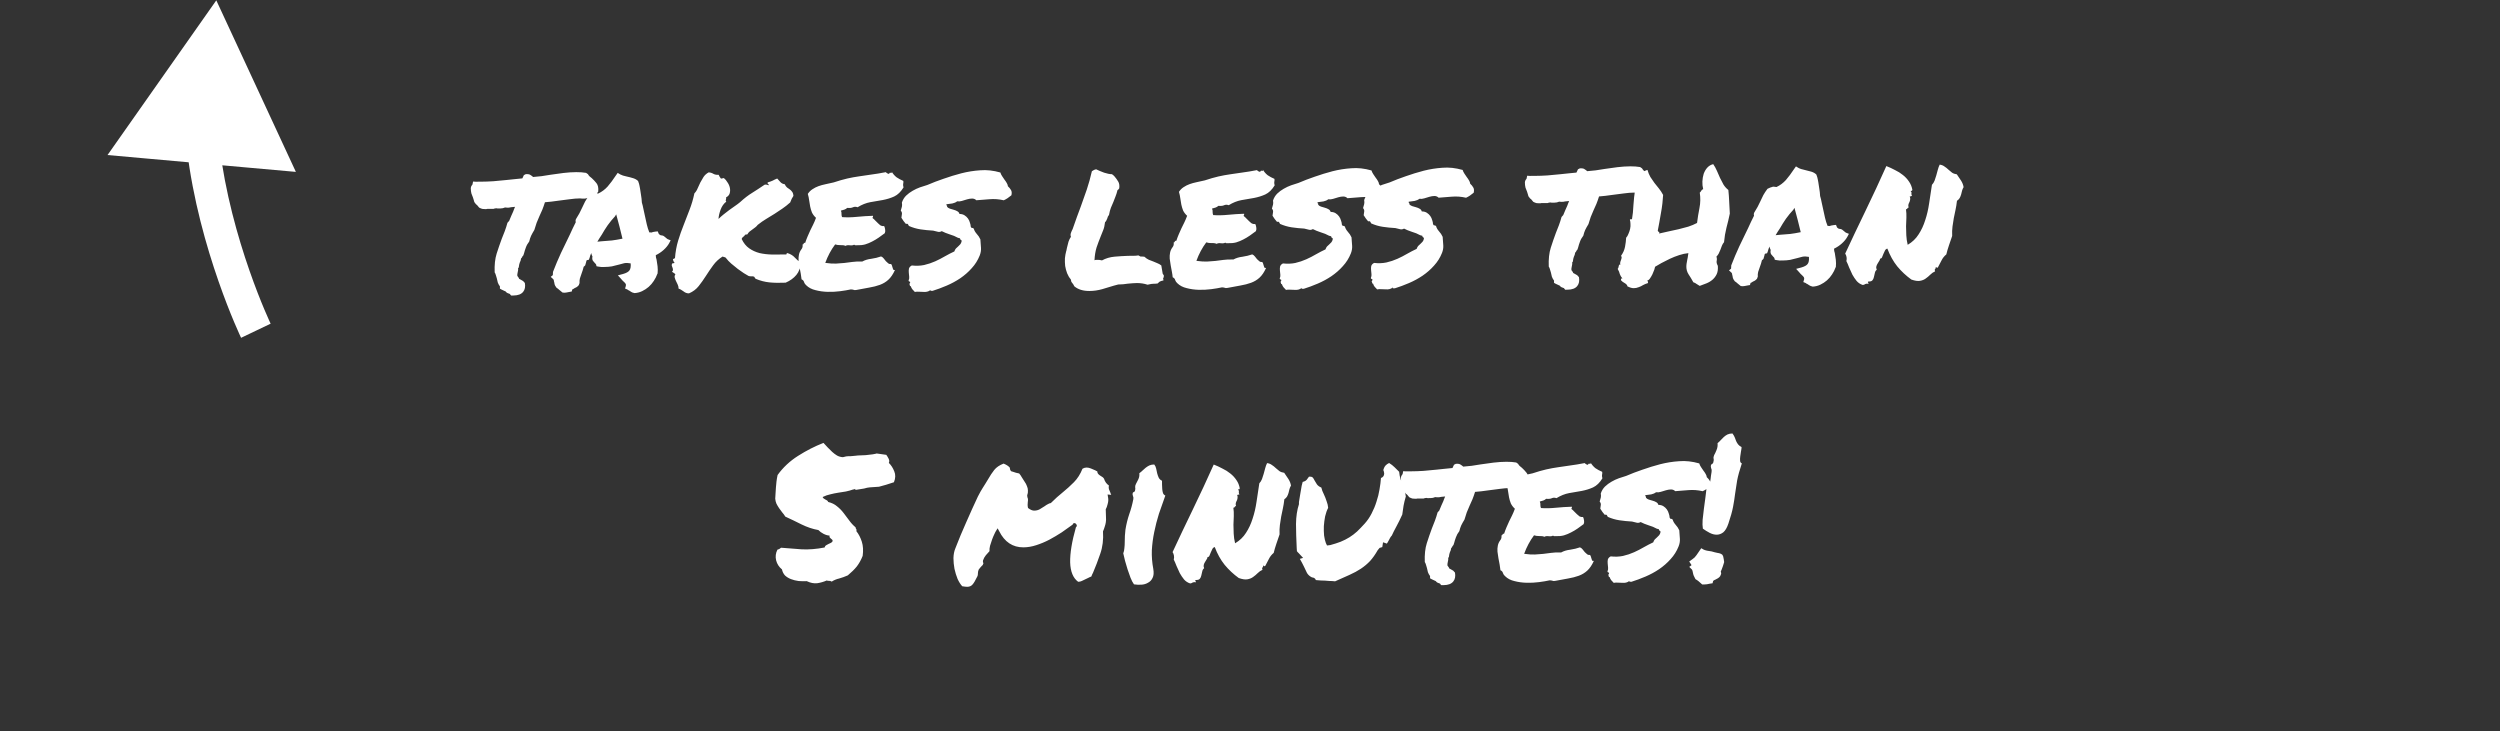 <svg width="229" height="67" viewBox="0 0 229 67" fill="none" xmlns="http://www.w3.org/2000/svg">
<rect x="0" y="0" width="229" height="67" fill="#333333" stroke="none"/>
<path d="M53.132 18.174C52.839 18.176 52.523 18.201 52.183 18.25C51.843 18.287 51.51 18.33 51.182 18.379C50.947 18.415 50.719 18.446 50.497 18.47C50.286 18.495 50.093 18.514 49.917 18.526C49.836 18.784 49.755 19.013 49.675 19.213C49.594 19.413 49.507 19.607 49.414 19.795C49.321 19.994 49.235 20.2 49.154 20.411C49.084 20.611 49.015 20.828 48.946 21.063C48.83 21.251 48.732 21.427 48.651 21.592C48.581 21.744 48.523 21.921 48.478 22.12C48.338 22.297 48.233 22.485 48.164 22.684C48.095 22.872 48.043 23.037 48.009 23.177L47.94 23.389C47.87 23.459 47.829 23.518 47.818 23.565C47.806 23.6 47.777 23.636 47.73 23.671C47.719 23.8 47.679 23.929 47.609 24.058C47.586 24.117 47.569 24.176 47.558 24.235C47.546 24.282 47.541 24.317 47.541 24.34C47.541 24.457 47.512 24.534 47.454 24.569C47.466 24.628 47.466 24.692 47.455 24.762C47.444 24.821 47.432 24.88 47.421 24.939C47.386 25.079 47.375 25.191 47.388 25.273C47.423 25.319 47.453 25.36 47.476 25.395C47.511 25.43 47.535 25.477 47.547 25.535C47.618 25.582 47.671 25.611 47.706 25.622C47.753 25.657 47.824 25.698 47.917 25.744L48.077 25.919C48.137 26.259 48.086 26.529 47.923 26.729C47.748 26.952 47.45 27.065 47.028 27.068L46.817 27.069C46.758 27.011 46.723 26.964 46.711 26.929C46.617 26.894 46.541 26.865 46.482 26.842C46.423 26.819 46.37 26.772 46.323 26.702C46.17 26.633 46.047 26.575 45.953 26.529L45.794 26.442C45.794 26.313 45.793 26.242 45.793 26.231C45.711 26.126 45.645 26.009 45.598 25.88C45.562 25.752 45.532 25.623 45.508 25.494C45.484 25.389 45.454 25.289 45.418 25.196C45.394 25.102 45.359 25.02 45.312 24.95C45.284 24.27 45.346 23.696 45.495 23.226C45.645 22.757 45.801 22.305 45.962 21.87C46.055 21.635 46.147 21.401 46.24 21.166C46.332 20.919 46.413 20.667 46.482 20.408L46.639 20.232C46.72 20.044 46.784 19.891 46.83 19.774C46.888 19.644 46.946 19.515 47.004 19.386C47.038 19.304 47.067 19.227 47.09 19.157C47.125 19.075 47.154 19.004 47.177 18.946C47.107 18.946 47.042 18.952 46.984 18.964C46.925 18.965 46.867 18.971 46.808 18.983C46.738 18.995 46.673 19.007 46.615 19.019C46.556 19.019 46.498 19.02 46.439 19.02C46.357 19.02 46.298 19.015 46.263 19.003C46.135 19.063 45.994 19.093 45.842 19.094L45.666 19.095C45.631 19.095 45.596 19.095 45.56 19.095C45.537 19.084 45.514 19.078 45.49 19.078C45.373 19.079 45.279 19.097 45.209 19.132C45.069 19.133 44.934 19.134 44.805 19.134L44.629 19.135C44.606 19.136 44.576 19.142 44.541 19.154C44.506 19.154 44.477 19.154 44.453 19.154C44.371 19.154 44.283 19.149 44.19 19.138C44.096 19.115 43.996 19.074 43.89 19.016C43.748 18.83 43.654 18.731 43.607 18.719L43.448 18.509C43.436 18.439 43.418 18.375 43.394 18.316C43.37 18.246 43.346 18.17 43.322 18.088C43.275 17.971 43.227 17.848 43.18 17.72C43.144 17.579 43.125 17.415 43.124 17.228C43.136 17.134 43.159 17.063 43.194 17.016C43.228 16.969 43.258 16.928 43.281 16.893L43.332 16.629L43.561 16.645L44.053 16.642C44.428 16.64 44.809 16.627 45.195 16.601C45.582 16.564 45.98 16.526 46.39 16.489C46.624 16.464 46.858 16.439 47.093 16.415C47.339 16.39 47.59 16.365 47.848 16.34C47.894 16.235 47.941 16.135 47.987 16.041L48.162 15.952C48.373 15.939 48.52 15.967 48.602 16.037C48.696 16.095 48.773 16.154 48.832 16.212C49.089 16.187 49.347 16.162 49.605 16.137C49.874 16.101 50.143 16.058 50.413 16.01C50.811 15.949 51.209 15.894 51.607 15.845C52.017 15.796 52.41 15.77 52.785 15.768C52.949 15.767 53.107 15.772 53.259 15.783C53.412 15.794 53.552 15.811 53.681 15.834L53.858 15.956C53.893 16.026 53.941 16.09 53.999 16.148C54.07 16.206 54.141 16.265 54.211 16.323C54.353 16.451 54.494 16.602 54.636 16.777C54.777 16.953 54.831 17.21 54.798 17.55C54.705 17.691 54.635 17.774 54.589 17.797L54.432 18.009L54.256 17.992C54.185 17.993 54.121 18.005 54.063 18.029C54.004 18.041 53.946 18.059 53.887 18.082C53.84 18.106 53.794 18.13 53.747 18.154C53.7 18.166 53.647 18.177 53.589 18.189C53.483 18.19 53.395 18.191 53.325 18.191C53.267 18.18 53.202 18.174 53.132 18.174ZM60.201 25.114C60.132 25.314 60.028 25.519 59.888 25.731C59.761 25.931 59.603 26.114 59.417 26.279C59.242 26.432 59.043 26.562 58.821 26.669C58.599 26.775 58.365 26.835 58.119 26.848C57.967 26.814 57.861 26.774 57.802 26.727C57.755 26.692 57.702 26.657 57.643 26.622C57.608 26.599 57.573 26.582 57.537 26.57C57.514 26.547 57.49 26.529 57.467 26.518L57.255 26.431L57.324 26.202C57.347 26.108 57.341 26.038 57.306 25.991C57.27 25.933 57.2 25.857 57.093 25.764C57.058 25.729 57.023 25.694 56.987 25.659C56.952 25.624 56.923 25.589 56.899 25.554L56.598 25.222L57.072 25.096C57.365 25.013 57.557 24.906 57.651 24.777C57.755 24.647 57.795 24.43 57.77 24.126C57.535 24.08 57.336 24.075 57.172 24.111C57.02 24.147 56.862 24.189 56.698 24.237C56.488 24.297 56.271 24.351 56.049 24.399C55.838 24.435 55.604 24.454 55.346 24.455C55.252 24.456 55.164 24.456 55.082 24.457C55 24.445 54.912 24.434 54.819 24.423L54.642 24.389C54.618 24.26 54.595 24.19 54.571 24.178C54.547 24.155 54.524 24.132 54.5 24.108C54.441 24.05 54.377 23.974 54.306 23.881C54.247 23.776 54.234 23.647 54.269 23.494C54.209 23.389 54.173 23.284 54.161 23.179C54.092 23.32 54.04 23.466 54.005 23.619L53.936 23.795L53.761 23.831C53.737 23.843 53.72 23.872 53.708 23.919C53.697 23.955 53.691 23.984 53.691 24.007L53.605 24.307C53.582 24.33 53.558 24.354 53.535 24.377C53.512 24.389 53.488 24.407 53.465 24.43C53.442 24.536 53.413 24.642 53.379 24.747C53.344 24.853 53.31 24.953 53.275 25.047C53.217 25.2 53.165 25.352 53.119 25.505C53.085 25.646 53.074 25.786 53.087 25.927L53.017 26.12C52.959 26.191 52.895 26.25 52.825 26.297C52.755 26.333 52.685 26.369 52.614 26.404C52.591 26.428 52.556 26.451 52.51 26.475C52.474 26.487 52.445 26.499 52.422 26.511L52.37 26.704L52.159 26.741C52.031 26.765 51.937 26.783 51.878 26.795C51.832 26.807 51.773 26.813 51.703 26.813L51.527 26.797C51.397 26.692 51.297 26.61 51.227 26.552C51.156 26.482 51.074 26.418 50.98 26.36C50.873 26.22 50.814 26.115 50.802 26.045C50.79 25.975 50.778 25.91 50.766 25.852C50.742 25.782 50.73 25.723 50.73 25.676C50.718 25.629 50.7 25.594 50.676 25.571L50.447 25.361L50.639 25.202L50.655 24.903C50.886 24.304 51.129 23.729 51.384 23.176C51.65 22.624 51.923 22.06 52.201 21.484C52.293 21.296 52.38 21.108 52.461 20.92C52.554 20.732 52.647 20.544 52.739 20.356C52.727 20.321 52.721 20.28 52.721 20.233C52.721 20.186 52.732 20.134 52.755 20.075C52.883 19.875 52.988 19.699 53.069 19.546C53.15 19.381 53.231 19.217 53.312 19.052C53.405 18.853 53.498 18.659 53.59 18.471C53.695 18.283 53.823 18.089 53.974 17.889L54.255 17.764C54.29 17.752 54.331 17.74 54.377 17.728C54.424 17.704 54.477 17.692 54.535 17.692L54.799 17.726C55.127 17.572 55.412 17.359 55.657 17.088C55.902 16.806 56.152 16.47 56.407 16.082L56.582 15.835L56.811 15.975C56.87 16.009 56.952 16.044 57.058 16.079C57.163 16.102 57.275 16.13 57.392 16.165C57.603 16.21 57.803 16.262 57.991 16.32C58.178 16.377 58.331 16.464 58.449 16.581C58.52 16.768 58.562 16.908 58.575 17.002C58.587 17.096 58.605 17.189 58.629 17.283C58.665 17.482 58.696 17.681 58.72 17.88C58.756 18.079 58.781 18.302 58.794 18.548C58.854 18.747 58.902 18.945 58.938 19.145C58.986 19.332 59.028 19.525 59.064 19.724C59.124 20.005 59.184 20.28 59.245 20.549C59.304 20.806 59.382 21.052 59.477 21.286C59.571 21.285 59.629 21.291 59.653 21.303C59.711 21.279 59.77 21.261 59.828 21.249C59.899 21.237 59.975 21.225 60.057 21.212L60.25 21.194L60.321 21.369C60.333 21.428 60.392 21.486 60.498 21.544C60.65 21.555 60.762 21.59 60.833 21.648C60.903 21.694 60.968 21.747 61.027 21.805C61.074 21.852 61.121 21.886 61.168 21.91L61.432 22.014L61.293 22.278C61.177 22.49 61.008 22.696 60.787 22.896C60.577 23.085 60.337 23.244 60.069 23.375C60.081 23.445 60.087 23.515 60.087 23.585C60.099 23.644 60.117 23.708 60.141 23.779C60.178 23.977 60.208 24.183 60.233 24.393C60.257 24.604 60.258 24.821 60.236 25.044L60.201 25.114ZM55.105 22.101C55.456 22.076 55.772 22.051 56.053 22.026C56.346 21.989 56.668 21.934 57.019 21.862C56.935 21.511 56.845 21.148 56.75 20.774C56.654 20.387 56.552 20.007 56.444 19.633L56.34 19.809C56.107 20.057 55.88 20.333 55.659 20.639C55.45 20.945 55.27 21.233 55.119 21.503C55.049 21.609 54.979 21.715 54.91 21.821C54.84 21.927 54.776 22.033 54.718 22.139C54.788 22.126 54.853 22.12 54.911 22.12C54.982 22.119 55.046 22.113 55.105 22.101ZM71.966 25.893C71.403 25.92 70.905 25.911 70.471 25.866C70.049 25.822 69.632 25.713 69.221 25.539C69.198 25.527 69.174 25.498 69.151 25.452C69.127 25.405 69.103 25.37 69.08 25.346C69.009 25.312 68.921 25.3 68.816 25.313C68.722 25.313 68.64 25.302 68.57 25.279C68.475 25.233 68.329 25.145 68.129 25.018C67.929 24.878 67.746 24.75 67.582 24.634C67.37 24.471 67.17 24.308 66.981 24.145C66.793 23.982 66.628 23.807 66.486 23.62C66.451 23.574 66.404 23.551 66.345 23.551C66.287 23.54 66.234 23.522 66.187 23.499C65.848 23.712 65.562 23.977 65.33 24.295C65.097 24.613 64.876 24.936 64.667 25.265C64.458 25.595 64.237 25.906 64.004 26.201C63.772 26.495 63.474 26.719 63.111 26.873C63.006 26.874 62.912 26.857 62.83 26.822C62.748 26.788 62.671 26.741 62.601 26.683C62.53 26.637 62.459 26.59 62.389 26.544C62.318 26.497 62.242 26.462 62.16 26.439C62.159 26.299 62.129 26.17 62.07 26.053C62.022 25.936 61.969 25.825 61.91 25.72C61.862 25.615 61.827 25.515 61.803 25.422C61.779 25.316 61.801 25.217 61.871 25.122C61.801 25.053 61.695 24.977 61.554 24.896C61.624 24.825 61.653 24.76 61.641 24.702C61.64 24.643 61.628 24.585 61.604 24.526C61.581 24.468 61.557 24.404 61.533 24.333C61.521 24.263 61.538 24.193 61.584 24.122C61.643 24.122 61.713 24.11 61.795 24.086C61.724 23.992 61.689 23.94 61.689 23.928C61.7 23.905 61.689 23.875 61.653 23.84C61.63 23.77 61.641 23.729 61.688 23.717C61.734 23.694 61.781 23.67 61.828 23.646C61.872 23.072 61.968 22.538 62.118 22.045C62.268 21.552 62.435 21.076 62.62 20.618C62.805 20.16 62.984 19.696 63.157 19.227C63.342 18.757 63.492 18.252 63.606 17.712C63.734 17.583 63.833 17.43 63.902 17.254C63.983 17.078 64.064 16.901 64.145 16.725C64.238 16.549 64.337 16.378 64.441 16.214C64.558 16.037 64.715 15.896 64.914 15.789C65.078 15.8 65.225 15.846 65.354 15.927C65.483 15.997 65.641 16.025 65.829 16.013C65.865 16.071 65.894 16.13 65.918 16.188C65.953 16.246 65.995 16.305 66.042 16.363L66.305 16.309C66.435 16.414 66.547 16.548 66.641 16.711C66.748 16.863 66.819 17.027 66.855 17.202C66.891 17.378 66.886 17.548 66.84 17.712C66.794 17.865 66.684 17.988 66.508 18.083C66.52 18.142 66.521 18.189 66.509 18.224C66.509 18.247 66.504 18.271 66.492 18.294C66.48 18.318 66.475 18.341 66.475 18.365C66.475 18.388 66.493 18.423 66.528 18.47C66.295 18.647 66.12 18.894 66.005 19.211C65.889 19.528 65.826 19.81 65.816 20.056C65.956 19.914 66.108 19.779 66.271 19.649C66.446 19.507 66.621 19.372 66.796 19.242C66.983 19.112 67.158 18.988 67.321 18.87C67.496 18.752 67.654 18.634 67.794 18.516C68.179 18.162 68.546 17.879 68.897 17.666C69.259 17.441 69.638 17.193 70.035 16.921C70.129 16.897 70.199 16.897 70.246 16.92C70.305 16.931 70.364 16.949 70.422 16.972C70.422 16.901 70.398 16.861 70.351 16.849C70.316 16.838 70.304 16.791 70.315 16.709C70.491 16.661 70.643 16.607 70.772 16.548C70.9 16.477 71.04 16.412 71.192 16.352C71.298 16.457 71.398 16.568 71.493 16.685C71.587 16.79 71.716 16.853 71.881 16.876C71.94 17.004 72.011 17.104 72.093 17.174C72.176 17.232 72.258 17.29 72.34 17.348C72.423 17.406 72.493 17.476 72.552 17.558C72.623 17.639 72.665 17.768 72.678 17.944C72.631 18.026 72.579 18.114 72.521 18.208C72.475 18.302 72.428 18.414 72.382 18.543C72.149 18.755 71.91 18.944 71.665 19.11C71.431 19.275 71.192 19.434 70.946 19.588C70.701 19.742 70.45 19.895 70.193 20.049C69.936 20.203 69.673 20.386 69.405 20.599C69.347 20.681 69.271 20.758 69.178 20.828C69.096 20.887 69.009 20.952 68.915 21.023C68.822 21.082 68.734 21.147 68.653 21.218C68.571 21.289 68.507 21.371 68.461 21.465C68.425 21.477 68.39 21.483 68.355 21.483C68.32 21.483 68.285 21.489 68.25 21.501C68.215 21.584 68.157 21.648 68.075 21.696C68.005 21.743 67.959 21.808 67.936 21.89C68.113 22.264 68.344 22.55 68.626 22.747C68.908 22.945 69.225 23.09 69.578 23.182C69.93 23.262 70.311 23.306 70.721 23.316C71.131 23.314 71.559 23.311 72.004 23.309C72.051 23.297 72.068 23.273 72.056 23.238C72.056 23.191 72.085 23.174 72.144 23.185C72.426 23.277 72.643 23.411 72.797 23.586C72.95 23.749 73.132 23.912 73.344 24.075C73.323 24.52 73.191 24.89 72.946 25.185C72.701 25.479 72.375 25.715 71.966 25.893ZM82.743 16.57C82.755 16.652 82.755 16.716 82.743 16.763C82.744 16.798 82.738 16.834 82.727 16.869C82.727 16.904 82.727 16.945 82.727 16.992C82.727 17.027 82.739 17.086 82.763 17.168C82.519 17.567 82.234 17.844 81.907 17.998C81.591 18.141 81.246 18.248 80.871 18.32C80.496 18.381 80.11 18.448 79.712 18.52C79.326 18.593 78.94 18.747 78.555 18.984C78.402 18.926 78.261 18.927 78.133 18.986C78.016 19.045 77.84 19.064 77.606 19.042C77.536 19.112 77.448 19.166 77.343 19.201C77.237 19.225 77.132 19.255 77.027 19.291C77.074 19.396 77.093 19.507 77.082 19.625C77.082 19.73 77.1 19.818 77.136 19.888C77.546 19.921 77.997 19.913 78.489 19.863C78.993 19.813 79.485 19.781 79.965 19.767C79.977 19.825 79.972 19.866 79.948 19.89C79.925 19.902 79.919 19.931 79.931 19.978C80.013 20.036 80.096 20.112 80.178 20.205C80.261 20.287 80.343 20.368 80.426 20.45C80.508 20.532 80.591 20.601 80.673 20.66C80.767 20.706 80.873 20.723 80.99 20.71C81.037 20.804 81.067 20.909 81.079 21.026C81.103 21.132 81.092 21.243 81.046 21.361C80.859 21.491 80.673 21.626 80.486 21.768C80.299 21.898 80.1 22.016 79.89 22.123C79.692 22.229 79.475 22.319 79.241 22.39C79.019 22.45 78.767 22.475 78.486 22.465C78.427 22.465 78.38 22.465 78.345 22.465C78.322 22.465 78.287 22.448 78.239 22.413C78.146 22.472 78.011 22.491 77.835 22.468C77.671 22.446 77.542 22.464 77.449 22.523C77.32 22.465 77.161 22.442 76.974 22.455C76.798 22.456 76.64 22.434 76.499 22.388C76.313 22.635 76.144 22.899 75.994 23.181C75.843 23.463 75.71 23.763 75.594 24.08C75.993 24.137 76.321 24.158 76.579 24.145C76.849 24.132 77.1 24.113 77.335 24.088C77.569 24.052 77.809 24.021 78.055 23.996C78.301 23.96 78.611 23.946 78.986 23.956C79.22 23.826 79.495 23.742 79.811 23.705C80.139 23.657 80.437 23.585 80.706 23.489C80.8 23.524 80.883 23.588 80.954 23.681C81.024 23.763 81.089 23.845 81.148 23.927C81.219 23.996 81.29 24.06 81.36 24.119C81.431 24.177 81.519 24.2 81.624 24.188C81.671 24.234 81.701 24.293 81.713 24.363C81.737 24.421 81.755 24.48 81.767 24.538C81.779 24.597 81.797 24.649 81.82 24.696C81.856 24.731 81.909 24.743 81.979 24.73C81.805 25.118 81.602 25.418 81.368 25.63C81.147 25.831 80.89 25.985 80.598 26.092C80.305 26.199 79.978 26.283 79.615 26.343C79.263 26.404 78.871 26.476 78.438 26.561C78.333 26.585 78.245 26.579 78.174 26.544C78.104 26.521 78.022 26.51 77.928 26.511C77.659 26.571 77.337 26.625 76.962 26.674C76.587 26.723 76.207 26.743 75.82 26.733C75.433 26.724 75.064 26.673 74.712 26.581C74.359 26.501 74.072 26.35 73.848 26.129C73.754 26.047 73.689 25.954 73.653 25.849C73.629 25.732 73.552 25.644 73.423 25.586C73.41 25.434 73.386 25.264 73.35 25.077C73.314 24.89 73.277 24.696 73.241 24.497C73.205 24.287 73.174 24.082 73.15 23.883C73.137 23.683 73.148 23.502 73.182 23.337C73.216 23.162 73.286 23.003 73.39 22.862C73.507 22.721 73.547 22.568 73.511 22.404C73.569 22.392 73.604 22.363 73.616 22.316C73.627 22.257 73.674 22.233 73.756 22.244C73.825 22.033 73.9 21.834 73.981 21.646C74.062 21.458 74.143 21.276 74.224 21.099C74.317 20.923 74.404 20.747 74.485 20.57C74.578 20.383 74.665 20.177 74.745 19.954C74.581 19.802 74.457 19.639 74.374 19.464C74.302 19.277 74.248 19.095 74.212 18.92C74.176 18.732 74.146 18.545 74.121 18.358C74.097 18.159 74.055 17.96 73.995 17.761C74.111 17.584 74.251 17.443 74.415 17.337C74.59 17.218 74.777 17.124 74.975 17.052C75.174 16.981 75.391 16.921 75.625 16.873C75.859 16.825 76.105 16.77 76.362 16.71C76.83 16.556 77.246 16.436 77.608 16.352C77.983 16.268 78.346 16.201 78.697 16.153C79.06 16.092 79.435 16.037 79.821 15.988C80.208 15.939 80.647 15.867 81.138 15.77C81.245 15.875 81.344 15.927 81.438 15.927C81.484 15.821 81.537 15.791 81.596 15.838C81.666 15.873 81.695 15.837 81.683 15.732C81.801 15.931 81.949 16.1 82.125 16.239C82.314 16.367 82.519 16.477 82.743 16.57ZM82.613 18.557C82.693 18.31 82.821 18.099 82.996 17.922C83.183 17.745 83.381 17.598 83.591 17.479C83.813 17.349 84.041 17.242 84.275 17.159C84.509 17.076 84.731 17.004 84.942 16.945C85.409 16.743 85.906 16.552 86.433 16.374C86.971 16.183 87.515 16.016 88.065 15.873C88.627 15.729 89.2 15.638 89.786 15.599C90.372 15.549 90.987 15.616 91.633 15.8C91.669 15.917 91.722 16.028 91.793 16.133C91.864 16.238 91.935 16.343 92.006 16.449C92.088 16.554 92.159 16.659 92.218 16.764C92.277 16.857 92.313 16.957 92.325 17.062C92.443 17.167 92.537 17.284 92.609 17.412C92.68 17.529 92.692 17.687 92.646 17.887C92.53 17.981 92.413 18.069 92.296 18.152C92.191 18.223 92.074 18.288 91.946 18.347C91.512 18.244 91.072 18.212 90.627 18.249C90.182 18.287 89.783 18.318 89.432 18.344C89.326 18.239 89.197 18.187 89.044 18.188C88.904 18.188 88.752 18.213 88.588 18.26C88.436 18.308 88.278 18.356 88.114 18.404C87.962 18.451 87.816 18.464 87.675 18.441C87.558 18.536 87.412 18.601 87.236 18.637C87.072 18.661 86.891 18.686 86.692 18.71C86.68 18.769 86.692 18.81 86.728 18.833C86.763 18.845 86.769 18.88 86.746 18.939C86.817 19.02 86.905 19.078 87.01 19.113C87.128 19.147 87.245 19.182 87.363 19.216C87.492 19.251 87.603 19.297 87.697 19.355C87.791 19.401 87.856 19.483 87.892 19.6C88.068 19.599 88.22 19.639 88.35 19.721C88.479 19.802 88.585 19.901 88.668 20.018C88.751 20.134 88.81 20.263 88.846 20.404C88.893 20.532 88.917 20.649 88.918 20.755C88.954 20.848 88.995 20.889 89.042 20.877C89.088 20.865 89.141 20.888 89.2 20.947C89.236 21.099 89.325 21.256 89.466 21.42C89.608 21.571 89.72 21.741 89.803 21.928C89.828 22.22 89.847 22.484 89.86 22.718C89.873 22.941 89.834 23.17 89.741 23.404C89.568 23.839 89.324 24.227 89.009 24.569C88.707 24.91 88.357 25.217 87.96 25.489C87.574 25.748 87.16 25.973 86.715 26.163C86.271 26.353 85.838 26.514 85.417 26.645C85.37 26.634 85.323 26.634 85.276 26.646C85.23 26.658 85.218 26.629 85.241 26.558C85.148 26.641 85.042 26.694 84.925 26.718C84.82 26.742 84.703 26.749 84.574 26.738C84.445 26.738 84.31 26.733 84.169 26.722C84.04 26.711 83.918 26.718 83.8 26.742C83.718 26.66 83.641 26.579 83.571 26.497C83.512 26.427 83.464 26.334 83.428 26.217C83.37 26.217 83.34 26.188 83.34 26.129C83.351 26.071 83.334 26.041 83.287 26.042C83.356 25.924 83.385 25.86 83.374 25.848C83.374 25.824 83.356 25.807 83.321 25.795C83.297 25.784 83.274 25.772 83.25 25.761C83.227 25.737 83.221 25.708 83.232 25.673C83.278 25.579 83.295 25.473 83.283 25.356C83.271 25.227 83.258 25.098 83.246 24.97C83.233 24.841 83.239 24.718 83.261 24.6C83.296 24.483 83.383 24.389 83.523 24.318C83.922 24.362 84.297 24.349 84.648 24.276C85.011 24.192 85.35 24.079 85.666 23.937C85.981 23.794 86.279 23.64 86.56 23.475C86.852 23.309 87.138 23.161 87.419 23.031C87.453 22.925 87.5 22.837 87.558 22.766C87.628 22.695 87.698 22.631 87.768 22.572C87.838 22.513 87.902 22.448 87.96 22.377C88.018 22.306 88.059 22.218 88.082 22.113C88.093 22.031 88.069 21.984 88.011 21.973C87.964 21.949 87.94 21.903 87.939 21.832L87.746 21.781C87.522 21.653 87.27 21.549 86.988 21.468C86.707 21.376 86.466 21.278 86.266 21.174C86.137 21.245 86.014 21.263 85.897 21.228C85.791 21.194 85.651 21.159 85.475 21.125C85.076 21.104 84.689 21.065 84.314 21.009C83.95 20.952 83.598 20.849 83.257 20.698C83.234 20.64 83.204 20.587 83.169 20.54C83.133 20.494 83.069 20.482 82.975 20.506C82.904 20.413 82.834 20.325 82.763 20.244C82.692 20.15 82.627 20.051 82.568 19.946C82.59 19.805 82.607 19.688 82.618 19.594C82.63 19.488 82.594 19.389 82.511 19.296C82.557 19.143 82.592 19.02 82.615 18.926C82.638 18.832 82.637 18.709 82.613 18.557ZM102.026 26.167C101.699 26.274 101.342 26.382 100.956 26.489C100.569 26.597 100.183 26.652 99.796 26.654C99.21 26.657 98.747 26.513 98.405 26.222C98.346 26.093 98.293 26.006 98.246 25.959C98.21 25.913 98.175 25.866 98.139 25.819C98.116 25.761 98.098 25.685 98.085 25.591C97.944 25.428 97.832 25.241 97.748 25.03C97.665 24.808 97.605 24.586 97.569 24.363C97.544 24.129 97.537 23.895 97.547 23.66C97.57 23.426 97.609 23.203 97.667 22.992C97.69 22.945 97.701 22.898 97.701 22.851C97.713 22.804 97.724 22.751 97.735 22.692C97.781 22.505 97.827 22.323 97.873 22.147C97.931 21.971 98.006 21.818 98.099 21.689C98.052 21.583 98.051 21.466 98.097 21.337C98.143 21.208 98.195 21.09 98.253 20.985C98.415 20.538 98.548 20.163 98.651 19.857C98.767 19.54 98.882 19.229 98.998 18.924C99.194 18.395 99.379 17.873 99.552 17.356C99.725 16.84 99.88 16.282 100.017 15.684C100.111 15.625 100.181 15.583 100.227 15.559C100.298 15.536 100.356 15.518 100.403 15.506C100.614 15.61 100.861 15.714 101.143 15.818C101.425 15.91 101.659 15.956 101.847 15.955C101.941 16.013 102 16.059 102.023 16.095C102.047 16.118 102.07 16.141 102.094 16.165C102.224 16.316 102.336 16.474 102.431 16.637C102.525 16.789 102.556 16.994 102.522 17.252C102.452 17.358 102.4 17.411 102.365 17.411C102.307 17.646 102.244 17.845 102.175 18.01C102.117 18.174 102.053 18.338 101.984 18.503C101.903 18.679 101.828 18.855 101.758 19.032C101.689 19.208 101.632 19.425 101.586 19.683C101.54 19.742 101.505 19.795 101.481 19.842C101.47 19.889 101.453 19.942 101.43 20C101.406 20.059 101.378 20.123 101.343 20.194C101.32 20.253 101.279 20.306 101.221 20.353C101.187 20.658 101.13 20.904 101.049 21.092C100.98 21.28 100.904 21.468 100.823 21.656C100.685 21.997 100.558 22.337 100.442 22.678C100.339 23.018 100.276 23.405 100.255 23.839C100.314 23.815 100.367 23.803 100.413 23.803C100.472 23.802 100.525 23.802 100.572 23.802C100.677 23.801 100.8 23.818 100.941 23.853C101.292 23.663 101.672 23.55 102.082 23.512C102.503 23.475 102.919 23.449 103.329 23.435C103.493 23.434 103.658 23.433 103.822 23.432C103.986 23.431 104.138 23.419 104.278 23.395C104.384 23.453 104.449 23.488 104.472 23.499C104.508 23.499 104.554 23.499 104.613 23.498C104.695 23.498 104.765 23.503 104.824 23.515C104.965 23.643 105.101 23.736 105.23 23.794C105.359 23.852 105.494 23.904 105.635 23.95C105.764 23.996 105.888 24.048 106.005 24.106C106.134 24.152 106.258 24.222 106.375 24.315L106.503 25.07C106.585 25.175 106.621 25.245 106.609 25.28C106.61 25.374 106.587 25.445 106.54 25.492L106.576 25.685C106.401 25.721 106.278 25.763 106.208 25.81C106.149 25.857 106.091 25.91 106.033 25.969C105.939 25.981 105.869 25.988 105.822 25.988C105.787 25.988 105.752 25.988 105.717 25.988C105.553 25.989 105.353 26.02 105.119 26.08C104.802 25.976 104.474 25.925 104.134 25.927C104.005 25.927 103.871 25.934 103.73 25.947C103.589 25.959 103.449 25.972 103.308 25.984C103.168 26.008 103.021 26.027 102.869 26.039C102.729 26.052 102.582 26.058 102.43 26.059L102.026 26.167ZM116.738 16.383C116.75 16.465 116.751 16.529 116.739 16.576C116.739 16.611 116.734 16.646 116.722 16.681C116.722 16.717 116.723 16.758 116.723 16.805C116.723 16.84 116.735 16.898 116.759 16.98C116.515 17.38 116.229 17.657 115.902 17.811C115.587 17.953 115.241 18.061 114.867 18.133C114.492 18.194 114.106 18.26 113.708 18.333C113.321 18.405 112.936 18.56 112.55 18.796C112.397 18.739 112.257 18.739 112.128 18.799C112.011 18.858 111.836 18.876 111.601 18.854C111.531 18.925 111.444 18.978 111.338 19.014C111.233 19.038 111.128 19.068 111.022 19.104C111.07 19.209 111.088 19.32 111.077 19.437C111.078 19.543 111.096 19.631 111.131 19.701C111.542 19.733 111.993 19.725 112.485 19.676C112.988 19.626 113.48 19.594 113.961 19.58C113.973 19.638 113.967 19.679 113.944 19.703C113.92 19.715 113.915 19.744 113.927 19.791C114.009 19.849 114.091 19.925 114.174 20.018C114.257 20.099 114.339 20.181 114.421 20.263C114.504 20.344 114.586 20.414 114.669 20.472C114.763 20.518 114.868 20.535 114.985 20.523C115.033 20.617 115.063 20.722 115.075 20.839C115.099 20.944 115.088 21.056 115.042 21.173C114.855 21.303 114.668 21.439 114.481 21.581C114.295 21.711 114.096 21.829 113.886 21.936C113.687 22.042 113.471 22.131 113.237 22.203C113.015 22.263 112.763 22.287 112.481 22.277C112.423 22.278 112.376 22.278 112.341 22.278C112.317 22.278 112.282 22.261 112.235 22.226C112.142 22.285 112.007 22.303 111.831 22.281C111.667 22.258 111.538 22.277 111.445 22.336C111.315 22.278 111.157 22.255 110.97 22.268C110.794 22.269 110.635 22.246 110.495 22.2C110.308 22.447 110.14 22.712 109.989 22.994C109.838 23.276 109.705 23.576 109.59 23.893C109.989 23.949 110.317 23.971 110.575 23.958C110.844 23.945 111.096 23.925 111.33 23.901C111.564 23.864 111.804 23.834 112.05 23.809C112.296 23.772 112.607 23.759 112.982 23.769C113.215 23.638 113.49 23.555 113.807 23.518C114.134 23.469 114.433 23.397 114.702 23.302C114.796 23.337 114.878 23.401 114.949 23.494C115.02 23.576 115.085 23.657 115.144 23.739C115.214 23.809 115.285 23.873 115.356 23.931C115.426 23.99 115.514 24.012 115.62 24C115.667 24.047 115.697 24.105 115.709 24.175C115.732 24.234 115.75 24.293 115.762 24.351C115.774 24.41 115.792 24.462 115.816 24.509C115.851 24.544 115.904 24.555 115.974 24.543C115.801 24.931 115.597 25.231 115.364 25.443C115.143 25.643 114.886 25.797 114.593 25.904C114.301 26.011 113.973 26.095 113.61 26.156C113.259 26.216 112.867 26.289 112.434 26.373C112.328 26.397 112.24 26.392 112.17 26.357C112.099 26.334 112.017 26.323 111.924 26.323C111.654 26.383 111.332 26.438 110.958 26.487C110.583 26.536 110.202 26.555 109.815 26.546C109.429 26.536 109.059 26.486 108.707 26.394C108.355 26.314 108.067 26.163 107.843 25.942C107.749 25.86 107.684 25.767 107.648 25.661C107.624 25.544 107.548 25.457 107.418 25.399C107.406 25.247 107.381 25.077 107.345 24.89C107.309 24.702 107.273 24.509 107.237 24.31C107.2 24.099 107.17 23.894 107.145 23.695C107.133 23.496 107.143 23.314 107.178 23.15C107.212 22.974 107.281 22.816 107.386 22.674C107.502 22.533 107.542 22.381 107.506 22.217C107.565 22.205 107.6 22.175 107.611 22.128C107.623 22.07 107.669 22.046 107.752 22.057C107.821 21.846 107.896 21.646 107.977 21.458C108.058 21.27 108.139 21.088 108.22 20.912C108.313 20.736 108.4 20.559 108.481 20.383C108.573 20.195 108.66 19.99 108.741 19.767C108.576 19.615 108.452 19.452 108.369 19.276C108.298 19.089 108.244 18.908 108.208 18.732C108.172 18.545 108.141 18.358 108.117 18.17C108.092 17.971 108.05 17.772 107.991 17.573C108.107 17.397 108.247 17.256 108.41 17.149C108.585 17.031 108.772 16.936 108.971 16.865C109.17 16.793 109.386 16.734 109.62 16.686C109.855 16.637 110.1 16.583 110.358 16.523C110.826 16.368 111.241 16.249 111.604 16.165C111.978 16.081 112.341 16.014 112.693 15.965C113.056 15.905 113.43 15.85 113.817 15.801C114.203 15.752 114.642 15.679 115.134 15.583C115.24 15.688 115.34 15.74 115.434 15.739C115.48 15.634 115.533 15.604 115.591 15.651C115.662 15.685 115.691 15.65 115.679 15.545C115.797 15.743 115.944 15.912 116.121 16.052C116.309 16.18 116.515 16.29 116.738 16.383ZM116.608 18.37C116.689 18.123 116.817 17.912 116.992 17.735C117.178 17.558 117.377 17.41 117.587 17.292C117.809 17.162 118.037 17.055 118.271 16.972C118.505 16.889 118.727 16.817 118.937 16.757C119.405 16.555 119.902 16.365 120.428 16.186C120.966 15.996 121.51 15.829 122.06 15.685C122.622 15.542 123.196 15.45 123.782 15.412C124.367 15.362 124.983 15.429 125.628 15.613C125.664 15.73 125.718 15.841 125.788 15.946C125.859 16.051 125.93 16.156 126.001 16.261C126.084 16.366 126.155 16.471 126.214 16.576C126.273 16.67 126.309 16.769 126.321 16.875C126.439 16.98 126.533 17.096 126.604 17.225C126.675 17.341 126.688 17.5 126.642 17.699C126.525 17.794 126.409 17.882 126.292 17.965C126.187 18.036 126.07 18.101 125.941 18.16C125.507 18.057 125.068 18.024 124.622 18.062C124.177 18.099 123.779 18.131 123.428 18.156C123.322 18.051 123.192 17.999 123.04 18C122.899 18.001 122.747 18.025 122.583 18.073C122.431 18.121 122.273 18.169 122.11 18.216C121.957 18.264 121.811 18.277 121.67 18.254C121.554 18.348 121.407 18.413 121.232 18.45C121.068 18.474 120.886 18.498 120.687 18.523C120.676 18.582 120.688 18.623 120.723 18.646C120.758 18.657 120.764 18.692 120.741 18.751C120.812 18.833 120.9 18.891 121.006 18.925C121.123 18.96 121.241 18.995 121.358 19.029C121.487 19.064 121.599 19.11 121.693 19.168C121.787 19.214 121.852 19.296 121.888 19.413C122.063 19.412 122.216 19.452 122.345 19.533C122.475 19.615 122.581 19.714 122.663 19.831C122.746 19.947 122.805 20.076 122.841 20.216C122.889 20.345 122.913 20.462 122.914 20.567C122.949 20.661 122.99 20.702 123.037 20.69C123.084 20.678 123.137 20.701 123.196 20.759C123.232 20.911 123.321 21.069 123.462 21.232C123.604 21.384 123.716 21.553 123.799 21.74C123.824 22.033 123.843 22.297 123.856 22.531C123.869 22.754 123.829 22.982 123.737 23.217C123.563 23.652 123.319 24.04 123.005 24.381C122.702 24.723 122.352 25.029 121.955 25.301C121.57 25.561 121.155 25.786 120.711 25.976C120.267 26.166 119.834 26.327 119.413 26.458C119.366 26.446 119.319 26.447 119.272 26.459C119.225 26.471 119.213 26.441 119.236 26.371C119.143 26.453 119.038 26.507 118.921 26.531C118.816 26.555 118.698 26.561 118.569 26.55C118.441 26.551 118.306 26.546 118.165 26.535C118.036 26.524 117.913 26.531 117.796 26.555C117.714 26.473 117.637 26.392 117.566 26.31C117.507 26.24 117.46 26.146 117.424 26.029C117.365 26.03 117.336 26 117.336 25.942C117.347 25.883 117.329 25.854 117.282 25.854C117.352 25.737 117.381 25.672 117.369 25.66C117.369 25.637 117.351 25.62 117.316 25.608C117.293 25.596 117.269 25.585 117.246 25.573C117.222 25.55 117.216 25.521 117.228 25.485C117.274 25.392 117.291 25.286 117.279 25.169C117.266 25.04 117.254 24.911 117.241 24.782C117.229 24.654 117.234 24.53 117.257 24.413C117.291 24.296 117.379 24.201 117.519 24.13C117.918 24.175 118.293 24.161 118.644 24.089C119.007 24.005 119.346 23.892 119.661 23.749C119.977 23.607 120.275 23.453 120.555 23.288C120.847 23.122 121.134 22.974 121.414 22.843C121.449 22.738 121.495 22.649 121.553 22.579C121.623 22.508 121.693 22.443 121.763 22.384C121.833 22.325 121.897 22.261 121.956 22.19C122.014 22.119 122.054 22.031 122.077 21.925C122.089 21.843 122.065 21.797 122.006 21.785C121.959 21.762 121.935 21.715 121.935 21.645L121.741 21.593C121.518 21.466 121.266 21.362 120.984 21.281C120.702 21.189 120.461 21.091 120.261 20.986C120.133 21.057 120.01 21.076 119.893 21.041C119.787 21.006 119.646 20.972 119.47 20.938C119.072 20.917 118.685 20.878 118.309 20.821C117.946 20.765 117.594 20.661 117.253 20.511C117.229 20.452 117.2 20.4 117.164 20.353C117.129 20.306 117.064 20.295 116.971 20.319C116.9 20.226 116.829 20.138 116.758 20.056C116.687 19.963 116.622 19.864 116.563 19.759C116.586 19.618 116.603 19.501 116.614 19.407C116.625 19.301 116.589 19.202 116.507 19.108C116.553 18.956 116.587 18.833 116.61 18.739C116.633 18.645 116.633 18.522 116.608 18.37ZM124.958 18.324C125.039 18.077 125.166 17.866 125.341 17.689C125.528 17.512 125.726 17.364 125.936 17.246C126.158 17.116 126.386 17.009 126.62 16.926C126.854 16.843 127.076 16.771 127.287 16.711C127.755 16.509 128.252 16.319 128.778 16.14C129.316 15.95 129.86 15.783 130.41 15.639C130.972 15.496 131.545 15.405 132.131 15.366C132.717 15.316 133.332 15.383 133.978 15.567C134.014 15.684 134.067 15.795 134.138 15.9C134.209 16.005 134.28 16.11 134.351 16.215C134.433 16.32 134.504 16.425 134.563 16.53C134.622 16.624 134.658 16.723 134.67 16.829C134.788 16.934 134.883 17.05 134.954 17.179C135.025 17.296 135.037 17.454 134.991 17.653C134.875 17.747 134.758 17.836 134.641 17.919C134.536 17.99 134.419 18.055 134.291 18.114C133.857 18.011 133.417 17.978 132.972 18.016C132.527 18.053 132.128 18.085 131.777 18.11C131.671 18.005 131.542 17.953 131.389 17.954C131.249 17.955 131.097 17.979 130.933 18.027C130.781 18.075 130.623 18.122 130.459 18.17C130.307 18.218 130.161 18.231 130.02 18.208C129.903 18.302 129.757 18.367 129.581 18.404C129.417 18.428 129.236 18.452 129.037 18.477C129.025 18.536 129.037 18.577 129.073 18.6C129.108 18.611 129.114 18.646 129.091 18.705C129.162 18.787 129.25 18.845 129.355 18.88C129.473 18.914 129.59 18.949 129.708 18.983C129.837 19.017 129.948 19.064 130.042 19.122C130.136 19.168 130.201 19.25 130.237 19.367C130.413 19.366 130.565 19.406 130.695 19.487C130.824 19.569 130.93 19.668 131.013 19.785C131.096 19.901 131.155 20.03 131.191 20.17C131.238 20.299 131.262 20.416 131.263 20.521C131.299 20.615 131.34 20.656 131.387 20.644C131.434 20.632 131.486 20.655 131.545 20.713C131.581 20.865 131.67 21.023 131.812 21.186C131.953 21.338 132.065 21.507 132.148 21.694C132.173 21.987 132.192 22.251 132.205 22.485C132.218 22.708 132.179 22.936 132.086 23.171C131.913 23.606 131.669 23.994 131.354 24.335C131.052 24.677 130.702 24.983 130.305 25.255C129.919 25.515 129.505 25.74 129.06 25.93C128.616 26.12 128.183 26.281 127.762 26.412C127.715 26.4 127.668 26.401 127.622 26.413C127.575 26.425 127.563 26.395 127.586 26.325C127.493 26.407 127.387 26.461 127.27 26.485C127.165 26.509 127.048 26.515 126.919 26.504C126.79 26.505 126.655 26.5 126.515 26.489C126.386 26.478 126.263 26.485 126.146 26.509C126.063 26.427 125.986 26.346 125.916 26.264C125.857 26.194 125.809 26.1 125.773 25.983C125.715 25.984 125.685 25.954 125.685 25.896C125.697 25.837 125.679 25.808 125.632 25.808C125.702 25.691 125.73 25.626 125.719 25.614C125.719 25.591 125.701 25.574 125.666 25.562C125.642 25.55 125.619 25.539 125.595 25.527C125.572 25.504 125.566 25.475 125.577 25.439C125.623 25.346 125.64 25.24 125.628 25.123C125.616 24.994 125.603 24.865 125.591 24.736C125.578 24.608 125.584 24.484 125.606 24.367C125.641 24.25 125.728 24.155 125.868 24.084C126.267 24.129 126.642 24.115 126.993 24.043C127.356 23.959 127.695 23.846 128.011 23.703C128.327 23.561 128.625 23.407 128.905 23.241C129.197 23.076 129.483 22.928 129.764 22.797C129.798 22.692 129.845 22.604 129.903 22.533C129.973 22.462 130.043 22.397 130.113 22.338C130.183 22.279 130.247 22.215 130.305 22.144C130.363 22.073 130.404 21.985 130.427 21.88C130.438 21.797 130.414 21.751 130.356 21.739C130.309 21.716 130.285 21.669 130.285 21.599L130.091 21.547C129.868 21.42 129.615 21.316 129.333 21.235C129.052 21.143 128.811 21.045 128.611 20.94C128.482 21.011 128.36 21.03 128.242 20.995C128.136 20.96 127.996 20.926 127.82 20.892C127.421 20.871 127.034 20.832 126.659 20.775C126.295 20.719 125.943 20.615 125.602 20.465C125.579 20.406 125.549 20.354 125.514 20.307C125.478 20.26 125.414 20.249 125.32 20.273C125.249 20.18 125.179 20.092 125.108 20.01C125.037 19.917 124.972 19.818 124.913 19.713C124.935 19.572 124.952 19.455 124.964 19.361C124.975 19.255 124.939 19.156 124.856 19.062C124.902 18.91 124.937 18.787 124.96 18.693C124.983 18.599 124.982 18.476 124.958 18.324ZM149.687 17.642C149.394 17.644 149.078 17.669 148.738 17.718C148.398 17.755 148.065 17.798 147.737 17.847C147.503 17.883 147.274 17.914 147.052 17.938C146.841 17.963 146.648 17.982 146.472 17.994C146.391 18.253 146.311 18.481 146.23 18.681C146.149 18.881 146.062 19.075 145.969 19.263C145.877 19.462 145.79 19.668 145.709 19.879C145.64 20.079 145.571 20.296 145.502 20.531C145.385 20.719 145.287 20.895 145.206 21.06C145.136 21.212 145.079 21.389 145.033 21.588C144.893 21.765 144.789 21.953 144.719 22.152C144.65 22.34 144.598 22.505 144.564 22.645L144.495 22.857C144.425 22.927 144.384 22.986 144.373 23.033C144.361 23.068 144.332 23.104 144.285 23.139C144.274 23.268 144.234 23.397 144.165 23.526C144.141 23.585 144.124 23.644 144.113 23.703C144.101 23.75 144.096 23.785 144.096 23.808C144.096 23.925 144.068 24.002 144.009 24.037C144.021 24.096 144.022 24.16 144.01 24.23C143.999 24.289 143.987 24.348 143.976 24.407C143.942 24.547 143.931 24.659 143.943 24.741C143.978 24.787 144.008 24.828 144.031 24.863C144.067 24.898 144.09 24.945 144.102 25.003C144.173 25.05 144.226 25.079 144.261 25.09C144.308 25.125 144.379 25.166 144.473 25.212L144.632 25.387C144.692 25.727 144.641 25.997 144.478 26.197C144.304 26.42 144.005 26.533 143.583 26.536L143.372 26.537C143.314 26.479 143.278 26.432 143.266 26.397C143.172 26.362 143.096 26.333 143.037 26.31C142.979 26.287 142.926 26.24 142.878 26.17C142.726 26.101 142.602 26.043 142.508 25.997L142.349 25.91C142.349 25.781 142.348 25.71 142.348 25.699C142.266 25.594 142.201 25.477 142.153 25.348C142.117 25.22 142.087 25.091 142.063 24.962C142.039 24.857 142.009 24.757 141.973 24.664C141.95 24.57 141.914 24.488 141.867 24.418C141.839 23.739 141.901 23.164 142.051 22.694C142.2 22.225 142.356 21.773 142.518 21.338C142.61 21.103 142.703 20.869 142.795 20.634C142.887 20.387 142.968 20.135 143.037 19.876L143.194 19.7C143.275 19.512 143.339 19.359 143.385 19.242C143.443 19.113 143.501 18.983 143.559 18.854C143.593 18.772 143.622 18.695 143.645 18.625C143.68 18.543 143.709 18.472 143.732 18.414C143.662 18.414 143.597 18.42 143.539 18.432C143.48 18.433 143.422 18.439 143.363 18.451C143.293 18.463 143.228 18.475 143.17 18.487C143.111 18.487 143.053 18.488 142.994 18.488C142.912 18.488 142.853 18.483 142.818 18.471C142.69 18.531 142.549 18.561 142.397 18.562L142.221 18.562C142.186 18.563 142.151 18.563 142.116 18.563C142.092 18.552 142.069 18.546 142.045 18.546C141.928 18.547 141.834 18.565 141.764 18.6C141.624 18.601 141.489 18.602 141.36 18.602L141.184 18.603C141.161 18.604 141.132 18.61 141.096 18.622C141.061 18.622 141.032 18.622 141.009 18.622C140.927 18.622 140.839 18.617 140.745 18.606C140.651 18.583 140.551 18.543 140.445 18.484C140.304 18.298 140.209 18.199 140.162 18.187L140.003 17.977C139.991 17.907 139.973 17.843 139.949 17.784C139.925 17.714 139.902 17.638 139.878 17.556C139.83 17.439 139.783 17.316 139.735 17.188C139.699 17.047 139.681 16.883 139.68 16.696C139.691 16.602 139.714 16.531 139.749 16.484C139.784 16.437 139.813 16.396 139.836 16.361L139.887 16.097L140.116 16.113L140.608 16.11C140.983 16.108 141.364 16.095 141.75 16.069C142.137 16.032 142.535 15.994 142.945 15.957C143.179 15.932 143.414 15.908 143.648 15.883C143.894 15.858 144.146 15.833 144.403 15.808C144.45 15.703 144.496 15.603 144.542 15.509L144.718 15.42C144.928 15.407 145.075 15.435 145.157 15.505C145.252 15.563 145.328 15.622 145.387 15.68C145.645 15.655 145.902 15.63 146.16 15.605C146.429 15.569 146.699 15.526 146.968 15.478C147.366 15.417 147.764 15.362 148.162 15.313C148.572 15.264 148.965 15.238 149.34 15.236C149.504 15.235 149.662 15.24 149.814 15.251C149.967 15.262 150.107 15.279 150.236 15.302L150.413 15.424C150.448 15.494 150.496 15.558 150.555 15.616C150.625 15.674 150.696 15.733 150.767 15.791C150.908 15.919 151.049 16.07 151.191 16.245C151.332 16.421 151.387 16.678 151.353 17.018C151.26 17.159 151.191 17.242 151.144 17.265L150.987 17.477L150.811 17.46C150.741 17.461 150.676 17.473 150.618 17.497C150.559 17.509 150.501 17.527 150.442 17.55C150.395 17.574 150.349 17.598 150.302 17.622C150.255 17.634 150.203 17.645 150.144 17.658C150.039 17.658 149.951 17.659 149.88 17.659C149.822 17.648 149.757 17.642 149.687 17.642ZM157.353 24.35C157.378 24.655 157.344 24.907 157.252 25.107C157.159 25.306 157.031 25.477 156.868 25.619C156.704 25.76 156.517 25.873 156.307 25.956C156.097 26.039 155.892 26.116 155.693 26.188C155.599 26.13 155.505 26.072 155.411 26.013C155.328 25.944 155.228 25.891 155.111 25.857C154.957 25.576 154.809 25.331 154.668 25.121C154.526 24.899 154.46 24.648 154.47 24.366C154.47 24.355 154.476 24.29 154.487 24.173C154.509 24.055 154.532 23.926 154.555 23.786C154.589 23.645 154.612 23.516 154.623 23.399C154.646 23.27 154.657 23.199 154.657 23.188C154.388 23.212 154.107 23.273 153.814 23.368C153.522 23.463 153.235 23.576 152.955 23.707C152.686 23.837 152.429 23.967 152.183 24.098C151.95 24.228 151.757 24.34 151.605 24.435C151.605 24.47 151.582 24.558 151.536 24.699C151.49 24.828 151.432 24.969 151.363 25.122C151.293 25.263 151.218 25.392 151.136 25.51C151.055 25.627 150.973 25.686 150.891 25.687C150.903 25.722 150.921 25.757 150.945 25.792C150.968 25.827 150.969 25.874 150.945 25.933C150.782 25.98 150.635 26.04 150.507 26.111C150.379 26.194 150.244 26.259 150.104 26.306C149.963 26.366 149.811 26.396 149.647 26.397C149.483 26.398 149.289 26.34 149.066 26.224C149.066 26.154 149.036 26.095 148.977 26.049C148.918 25.991 148.854 25.944 148.783 25.909C148.724 25.863 148.671 25.828 148.624 25.805C148.577 25.77 148.554 25.741 148.554 25.717C148.495 25.729 148.471 25.688 148.483 25.595C148.494 25.501 148.541 25.477 148.623 25.523C148.493 25.36 148.41 25.22 148.374 25.103C148.35 24.974 148.285 24.816 148.178 24.629C148.202 24.606 148.225 24.565 148.248 24.506C148.259 24.447 148.271 24.395 148.282 24.348C148.294 24.301 148.311 24.265 148.335 24.242C148.358 24.218 148.387 24.224 148.423 24.259C148.398 24.154 148.398 24.066 148.421 23.995C148.444 23.925 148.467 23.86 148.49 23.802C148.513 23.743 148.531 23.684 148.542 23.625C148.553 23.567 148.536 23.502 148.488 23.432C148.674 23.174 148.796 22.898 148.853 22.604C148.91 22.299 148.943 22.024 148.954 21.777C149.035 21.695 149.105 21.577 149.163 21.425C149.232 21.272 149.284 21.119 149.318 20.967C149.353 20.803 149.364 20.65 149.351 20.51C149.35 20.357 149.332 20.234 149.296 20.141C149.308 20.082 149.372 20.064 149.489 20.087C149.558 19.7 149.602 19.266 149.623 18.785C149.655 18.293 149.705 17.83 149.773 17.396C149.841 16.95 149.956 16.563 150.119 16.234C150.281 15.893 150.543 15.669 150.906 15.562C150.978 15.807 151.067 16.023 151.173 16.21C151.291 16.397 151.415 16.578 151.545 16.753C151.687 16.917 151.822 17.086 151.952 17.261C152.094 17.436 152.224 17.634 152.342 17.856C152.332 18.079 152.31 18.337 152.276 18.63C152.243 18.923 152.198 19.222 152.141 19.527C152.095 19.832 152.044 20.126 151.987 20.407C151.942 20.689 151.896 20.929 151.851 21.129C151.863 21.187 151.892 21.222 151.939 21.234C151.998 21.245 152.01 21.298 151.975 21.392C152.256 21.32 152.549 21.254 152.853 21.194C153.157 21.133 153.462 21.067 153.766 20.995C154.07 20.923 154.363 20.845 154.644 20.762C154.936 20.666 155.205 20.553 155.45 20.423C155.506 19.966 155.58 19.509 155.671 19.051C155.763 18.593 155.772 18.125 155.699 17.645C155.757 17.597 155.804 17.538 155.838 17.468C155.873 17.398 155.931 17.35 156.013 17.326C155.954 17.104 155.929 16.87 155.939 16.624C155.95 16.378 155.989 16.143 156.058 15.92C156.139 15.697 156.249 15.509 156.389 15.355C156.541 15.191 156.722 15.084 156.932 15.036C157.062 15.223 157.175 15.427 157.27 15.649C157.365 15.86 157.46 16.076 157.555 16.298C157.661 16.509 157.768 16.713 157.874 16.912C157.993 17.099 158.14 17.262 158.317 17.402C158.354 17.741 158.379 18.093 158.393 18.456C158.418 18.819 158.438 19.188 158.451 19.563C158.36 20.009 158.257 20.443 158.142 20.866C158.039 21.276 157.965 21.716 157.921 22.185C157.839 22.279 157.776 22.385 157.729 22.503C157.683 22.62 157.637 22.743 157.591 22.872C157.545 22.99 157.492 23.107 157.435 23.225C157.377 23.331 157.307 23.425 157.225 23.507C157.273 23.648 157.279 23.782 157.245 23.912C157.222 24.029 157.258 24.175 157.353 24.35ZM168.129 24.52C168.06 24.719 167.956 24.925 167.816 25.137C167.689 25.336 167.531 25.519 167.345 25.684C167.17 25.837 166.971 25.967 166.749 26.074C166.527 26.181 166.293 26.241 166.047 26.254C165.895 26.219 165.789 26.179 165.73 26.132C165.683 26.098 165.63 26.063 165.571 26.028C165.536 26.005 165.501 25.987 165.465 25.976C165.442 25.952 165.418 25.935 165.395 25.923L165.183 25.837L165.252 25.608C165.275 25.514 165.269 25.444 165.234 25.397C165.198 25.338 165.128 25.263 165.022 25.169C164.986 25.134 164.951 25.099 164.915 25.065C164.88 25.03 164.851 24.995 164.827 24.96L164.526 24.627L165 24.502C165.293 24.418 165.486 24.311 165.579 24.182C165.683 24.052 165.723 23.835 165.698 23.531C165.463 23.485 165.264 23.481 165.1 23.517C164.948 23.553 164.79 23.595 164.626 23.642C164.416 23.702 164.199 23.756 163.977 23.804C163.766 23.84 163.532 23.859 163.274 23.861C163.18 23.861 163.092 23.862 163.01 23.862C162.928 23.851 162.84 23.84 162.747 23.828L162.571 23.794C162.546 23.666 162.523 23.595 162.499 23.584C162.476 23.56 162.452 23.537 162.428 23.514C162.369 23.456 162.305 23.38 162.234 23.286C162.175 23.181 162.162 23.052 162.196 22.9C162.137 22.795 162.102 22.689 162.089 22.584C162.02 22.725 161.968 22.872 161.933 23.024L161.864 23.201L161.689 23.237C161.665 23.248 161.648 23.278 161.636 23.325C161.625 23.36 161.619 23.389 161.619 23.413L161.533 23.712C161.51 23.736 161.486 23.759 161.463 23.783C161.44 23.795 161.416 23.812 161.393 23.836C161.37 23.942 161.341 24.047 161.307 24.153C161.272 24.259 161.238 24.358 161.203 24.452C161.145 24.605 161.093 24.758 161.047 24.91C161.013 25.051 161.002 25.192 161.015 25.332L160.945 25.526C160.887 25.596 160.823 25.655 160.753 25.703C160.683 25.738 160.613 25.774 160.543 25.809C160.519 25.833 160.484 25.857 160.437 25.88C160.402 25.892 160.373 25.904 160.35 25.916L160.298 26.11L160.087 26.146C159.959 26.17 159.865 26.188 159.806 26.2C159.76 26.212 159.701 26.218 159.631 26.219L159.455 26.202C159.325 26.097 159.225 26.016 159.155 25.958C159.084 25.888 159.002 25.824 158.908 25.766C158.801 25.626 158.742 25.52 158.73 25.45C158.718 25.38 158.706 25.316 158.694 25.257C158.67 25.187 158.658 25.128 158.658 25.081C158.646 25.035 158.628 25 158.604 24.976L158.375 24.767L158.567 24.607L158.583 24.308C158.814 23.709 159.057 23.134 159.312 22.582C159.578 22.029 159.851 21.465 160.129 20.89C160.221 20.702 160.308 20.514 160.389 20.326C160.482 20.138 160.575 19.95 160.667 19.762C160.656 19.727 160.649 19.686 160.649 19.639C160.649 19.592 160.66 19.539 160.683 19.48C160.811 19.28 160.916 19.104 160.997 18.951C161.078 18.787 161.159 18.622 161.24 18.458C161.333 18.258 161.426 18.064 161.518 17.876C161.623 17.688 161.751 17.494 161.902 17.294L162.182 17.169C162.218 17.157 162.259 17.145 162.305 17.134C162.352 17.11 162.405 17.098 162.463 17.098L162.727 17.131C163.054 16.977 163.34 16.765 163.585 16.494C163.83 16.211 164.08 15.876 164.335 15.488L164.51 15.241L164.739 15.38C164.798 15.415 164.88 15.449 164.986 15.484C165.091 15.507 165.203 15.536 165.32 15.57C165.531 15.616 165.731 15.667 165.919 15.725C166.107 15.783 166.259 15.87 166.377 15.986C166.449 16.173 166.49 16.314 166.503 16.407C166.515 16.501 166.533 16.595 166.557 16.688C166.593 16.887 166.624 17.086 166.648 17.285C166.684 17.484 166.709 17.707 166.722 17.953C166.782 18.152 166.83 18.351 166.866 18.55C166.914 18.737 166.956 18.93 166.992 19.129C167.052 19.41 167.112 19.685 167.173 19.954C167.233 20.212 167.31 20.458 167.405 20.691C167.499 20.691 167.557 20.696 167.581 20.708C167.639 20.684 167.698 20.666 167.756 20.654C167.827 20.642 167.903 20.63 167.985 20.618L168.178 20.599L168.249 20.775C168.261 20.833 168.32 20.891 168.426 20.95C168.578 20.96 168.69 20.995 168.761 21.053C168.831 21.1 168.896 21.152 168.955 21.21C169.002 21.257 169.049 21.292 169.096 21.315L169.36 21.419L169.221 21.683C169.105 21.895 168.936 22.101 168.715 22.301C168.505 22.49 168.266 22.65 167.997 22.78C168.009 22.85 168.015 22.921 168.015 22.991C168.027 23.049 168.045 23.114 168.069 23.184C168.105 23.383 168.136 23.588 168.161 23.799C168.185 24.009 168.186 24.226 168.164 24.449L168.129 24.52ZM163.033 21.506C163.384 21.481 163.7 21.456 163.981 21.431C164.274 21.394 164.596 21.34 164.947 21.267C164.863 20.916 164.773 20.554 164.678 20.179C164.582 19.793 164.48 19.413 164.373 19.038L164.268 19.215C164.035 19.462 163.808 19.739 163.587 20.044C163.378 20.35 163.198 20.638 163.047 20.909C162.977 21.015 162.907 21.12 162.838 21.226C162.768 21.332 162.704 21.438 162.646 21.544C162.716 21.532 162.781 21.526 162.839 21.525C162.91 21.525 162.974 21.519 163.033 21.506ZM172.883 22.771C172.778 22.795 172.702 22.86 172.656 22.965C172.61 23.059 172.563 23.159 172.517 23.265C172.482 23.37 172.442 23.47 172.396 23.564C172.361 23.647 172.303 23.688 172.221 23.688C172.209 23.782 172.175 23.864 172.116 23.935C172.07 24.006 172.023 24.082 171.977 24.164C171.931 24.235 171.896 24.317 171.873 24.411C171.85 24.493 171.862 24.593 171.91 24.71C171.816 24.78 171.758 24.88 171.736 25.009C171.713 25.138 171.684 25.262 171.65 25.379C171.627 25.496 171.581 25.596 171.511 25.679C171.441 25.761 171.312 25.797 171.125 25.786C171.09 25.833 171.084 25.863 171.108 25.874C171.131 25.886 171.149 25.927 171.161 25.997C171.032 25.974 170.932 25.981 170.862 26.016C170.804 26.063 170.728 26.093 170.634 26.105C170.411 26.036 170.223 25.914 170.07 25.739C169.928 25.564 169.798 25.372 169.68 25.161C169.573 24.939 169.472 24.717 169.377 24.495C169.294 24.273 169.211 24.08 169.128 23.916C169.162 23.787 169.168 23.664 169.144 23.547C169.119 23.418 169.078 23.313 169.019 23.231C169.586 22.009 170.206 20.705 170.878 19.319C171.55 17.932 172.187 16.563 172.789 15.212C173.059 15.316 173.324 15.438 173.582 15.577C173.852 15.705 174.093 15.856 174.305 16.03C174.529 16.205 174.718 16.409 174.871 16.642C175.025 16.864 175.126 17.116 175.174 17.397C175.151 17.467 175.122 17.497 175.087 17.485C175.063 17.462 175.04 17.468 175.017 17.503C175.064 17.561 175.087 17.602 175.088 17.626C175.099 17.649 175.1 17.672 175.088 17.696C175.088 17.719 175.088 17.755 175.089 17.801C175.089 17.837 175.107 17.889 175.142 17.959C175.095 17.948 175.06 17.954 175.037 17.977C175.025 18.001 174.99 18.001 174.931 17.978C174.979 18.107 174.991 18.212 174.968 18.294C174.957 18.376 174.934 18.453 174.899 18.523C174.864 18.582 174.835 18.652 174.812 18.735C174.789 18.805 174.796 18.899 174.832 19.016C174.796 19.016 174.767 19.028 174.744 19.051C174.732 19.063 174.721 19.081 174.709 19.104C174.697 19.116 174.68 19.134 174.657 19.157C174.645 19.169 174.621 19.169 174.586 19.158C174.623 19.415 174.636 19.673 174.626 19.931C174.615 20.189 174.605 20.453 174.595 20.722C174.596 20.98 174.604 21.255 174.617 21.548C174.63 21.829 174.673 22.122 174.745 22.426C175.165 22.178 175.498 21.86 175.742 21.472C175.997 21.084 176.2 20.649 176.35 20.168C176.511 19.686 176.631 19.17 176.71 18.619C176.789 18.067 176.874 17.504 176.965 16.93C177.069 16.824 177.151 16.694 177.209 16.542C177.266 16.389 177.318 16.23 177.364 16.066C177.41 15.89 177.456 15.72 177.502 15.556C177.548 15.38 177.606 15.221 177.675 15.08C177.851 15.102 177.998 15.16 178.116 15.253C178.245 15.335 178.363 15.428 178.469 15.533C178.575 15.626 178.686 15.719 178.804 15.812C178.922 15.893 179.069 15.945 179.244 15.968C179.386 16.166 179.516 16.359 179.634 16.546C179.753 16.733 179.83 16.931 179.866 17.142C179.808 17.236 179.762 17.342 179.727 17.459C179.705 17.577 179.676 17.694 179.641 17.811C179.607 17.929 179.561 18.04 179.503 18.146C179.445 18.24 179.363 18.323 179.258 18.394C179.224 18.698 179.179 18.98 179.122 19.238C179.076 19.485 179.025 19.731 178.968 19.977C178.922 20.224 178.883 20.482 178.849 20.751C178.815 21.009 178.805 21.297 178.819 21.613C178.726 21.883 178.628 22.171 178.524 22.476C178.421 22.781 178.34 23.057 178.283 23.303C178.096 23.457 177.951 23.639 177.846 23.851C177.742 24.062 177.632 24.274 177.516 24.485C177.469 24.532 177.44 24.544 177.428 24.521C177.416 24.498 177.375 24.48 177.305 24.469C177.317 24.516 177.317 24.551 177.306 24.574C177.294 24.598 177.277 24.622 177.253 24.645C177.242 24.657 177.23 24.68 177.218 24.715C177.219 24.751 177.231 24.797 177.254 24.856C177.091 24.927 176.945 25.028 176.817 25.157C176.688 25.287 176.548 25.405 176.397 25.511C176.257 25.617 176.081 25.689 175.87 25.725C175.671 25.761 175.408 25.722 175.079 25.606C174.596 25.257 174.166 24.855 173.789 24.4C173.423 23.945 173.121 23.402 172.883 22.771ZM81.184 41.663C81.255 41.756 81.326 41.873 81.397 42.013C81.468 42.154 81.475 42.282 81.417 42.4C81.629 42.61 81.795 42.867 81.913 43.171C82.044 43.475 82.034 43.809 81.884 44.173C81.615 44.268 81.375 44.345 81.164 44.405C80.965 44.453 80.749 44.513 80.515 44.585C80.07 44.61 79.789 44.63 79.671 44.642C79.566 44.654 79.484 44.666 79.426 44.678C79.367 44.691 79.273 44.714 79.145 44.75C79.028 44.774 78.764 44.817 78.354 44.878C78.354 44.831 78.348 44.802 78.336 44.79C78.336 44.778 78.325 44.778 78.301 44.79C78.29 44.802 78.272 44.814 78.249 44.826C78.237 44.837 78.214 44.837 78.178 44.826C77.944 44.909 77.71 44.975 77.476 45.023C77.242 45.06 77.008 45.096 76.774 45.133C76.54 45.169 76.305 45.217 76.071 45.277C75.837 45.325 75.597 45.408 75.352 45.527C75.376 45.586 75.411 45.632 75.458 45.667C75.505 45.69 75.552 45.719 75.599 45.754C75.658 45.777 75.711 45.806 75.758 45.841C75.805 45.876 75.841 45.923 75.864 45.981C76.193 46.062 76.463 46.195 76.675 46.381C76.899 46.556 77.099 46.76 77.276 46.993C77.453 47.215 77.624 47.442 77.79 47.676C77.955 47.909 78.15 48.119 78.373 48.305C78.374 48.376 78.391 48.428 78.427 48.463C78.462 48.498 78.469 48.563 78.445 48.657C78.658 48.925 78.824 49.246 78.943 49.621C79.062 49.995 79.088 50.428 79.02 50.921C78.87 51.297 78.69 51.62 78.481 51.891C78.271 52.15 77.998 52.421 77.659 52.704C77.39 52.823 77.127 52.918 76.87 52.989C76.612 53.05 76.384 53.145 76.186 53.275C76.092 53.217 76.004 53.194 75.922 53.206C75.851 53.206 75.787 53.195 75.728 53.172C75.459 53.29 75.173 53.374 74.868 53.422C74.564 53.459 74.241 53.397 73.9 53.234C73.654 53.248 73.402 53.243 73.144 53.221C72.898 53.187 72.669 53.13 72.458 53.049C72.246 52.968 72.064 52.858 71.911 52.718C71.77 52.566 71.675 52.38 71.627 52.157C71.356 51.936 71.179 51.661 71.095 51.334C71.011 50.994 71.05 50.666 71.213 50.349C71.283 50.325 71.335 50.307 71.371 50.295C71.417 50.272 71.476 50.23 71.546 50.171C72.167 50.226 72.8 50.276 73.445 50.319C74.101 50.35 74.798 50.294 75.536 50.149C75.559 50.055 75.599 49.991 75.658 49.955C75.728 49.908 75.804 49.867 75.886 49.831C75.967 49.795 76.043 49.76 76.114 49.724C76.184 49.689 76.236 49.636 76.271 49.565C76.27 49.495 76.253 49.448 76.217 49.425C76.182 49.39 76.147 49.361 76.111 49.337C76.076 49.302 76.041 49.267 76.005 49.233C75.982 49.197 75.975 49.139 75.987 49.057C75.834 49.058 75.653 49.006 75.441 48.902C75.241 48.797 75.082 48.681 74.964 48.553C74.448 48.462 73.932 48.289 73.415 48.034C72.909 47.779 72.416 47.541 71.934 47.321C71.851 47.181 71.757 47.053 71.651 46.936C71.556 46.808 71.462 46.679 71.367 46.551C71.273 46.411 71.19 46.271 71.119 46.13C71.06 45.99 71.024 45.838 71.011 45.674C71.022 45.486 71.032 45.311 71.043 45.147C71.054 44.971 71.065 44.801 71.076 44.637C71.086 44.461 71.103 44.285 71.126 44.109C71.148 43.921 71.182 43.722 71.228 43.511C71.728 42.816 72.352 42.233 73.099 41.76C73.858 41.276 74.635 40.879 75.43 40.569C75.56 40.698 75.689 40.838 75.819 40.989C75.949 41.129 76.085 41.263 76.226 41.391C76.367 41.52 76.514 41.63 76.667 41.723C76.832 41.816 77.014 41.867 77.213 41.878C77.342 41.842 77.441 41.818 77.511 41.806C77.582 41.794 77.646 41.788 77.705 41.788C77.763 41.787 77.839 41.787 77.933 41.786C78.027 41.786 78.162 41.773 78.337 41.749C78.513 41.724 78.683 41.712 78.847 41.711C79.011 41.71 79.163 41.703 79.304 41.691C79.597 41.666 79.807 41.641 79.936 41.617C80.077 41.593 80.17 41.575 80.217 41.563C80.264 41.551 80.287 41.545 80.287 41.545C80.287 41.533 80.305 41.533 80.34 41.544C80.387 41.544 80.469 41.556 80.586 41.578C80.704 41.601 80.903 41.629 81.184 41.663ZM99.423 53.059C99.306 53.118 99.195 53.171 99.09 53.219C98.997 53.266 98.885 53.29 98.757 53.291C98.298 52.953 98.054 52.363 98.026 51.519C98.01 50.676 98.185 49.602 98.553 48.3C98.612 48.264 98.641 48.194 98.64 48.088L98.481 47.913C98.434 47.914 98.387 47.92 98.34 47.932C98.305 47.944 98.276 47.985 98.253 48.055C97.95 48.28 97.617 48.516 97.255 48.764C96.893 49 96.513 49.225 96.116 49.438C95.731 49.639 95.333 49.806 94.924 49.937C94.526 50.068 94.134 50.135 93.747 50.137C92.763 50.142 92.022 49.648 91.524 48.655L91.382 48.392L91.242 48.621C91.207 48.668 91.155 48.768 91.086 48.921C91.016 49.062 90.947 49.226 90.878 49.414C90.808 49.602 90.745 49.796 90.688 49.995C90.642 50.183 90.625 50.347 90.638 50.488C90.533 50.594 90.422 50.718 90.305 50.859C90.189 51 90.102 51.159 90.044 51.335C90.022 51.429 90.034 51.517 90.081 51.598C90.058 51.704 90.006 51.786 89.924 51.845C89.878 51.904 89.825 51.963 89.767 52.022C89.72 52.069 89.68 52.122 89.645 52.181C89.622 52.24 89.604 52.298 89.593 52.357C89.593 52.416 89.588 52.474 89.576 52.533C89.577 52.615 89.566 52.691 89.543 52.761C89.346 53.173 89.189 53.437 89.072 53.555C88.956 53.685 88.798 53.75 88.599 53.751C88.505 53.752 88.353 53.735 88.141 53.701C87.988 53.538 87.846 53.316 87.716 53.035C87.597 52.743 87.502 52.433 87.43 52.105C87.369 51.777 87.338 51.449 87.336 51.121C87.346 50.781 87.403 50.488 87.507 50.241C87.507 50.23 87.553 50.112 87.646 49.889C87.738 49.666 87.854 49.378 87.993 49.026C88.143 48.673 88.311 48.286 88.496 47.863C88.681 47.428 88.866 47.011 89.052 46.612C89.237 46.201 89.411 45.825 89.573 45.484C89.747 45.143 89.892 44.885 90.008 44.708C90.101 44.567 90.182 44.438 90.252 44.32C90.333 44.191 90.409 44.067 90.478 43.95C90.687 43.585 90.885 43.285 91.071 43.05C91.269 42.803 91.555 42.608 91.929 42.465C92.188 42.569 92.376 42.691 92.494 42.831L92.53 43.024C92.578 43.141 92.648 43.199 92.742 43.199C92.871 43.233 92.977 43.268 93.059 43.303C93.153 43.325 93.252 43.348 93.358 43.371C93.441 43.465 93.517 43.575 93.588 43.704C93.683 43.844 93.772 43.984 93.854 44.124C93.949 44.253 94.02 44.387 94.068 44.528C94.127 44.656 94.157 44.791 94.158 44.931C94.17 45.072 94.147 45.218 94.09 45.371L94.108 45.547C94.168 45.652 94.18 45.798 94.146 45.986C94.135 46.068 94.129 46.156 94.13 46.25C94.13 46.332 94.142 46.425 94.166 46.531C94.378 46.694 94.566 46.775 94.73 46.774C94.918 46.773 95.088 46.731 95.239 46.648C95.403 46.553 95.555 46.459 95.695 46.364C95.788 46.293 95.882 46.234 95.975 46.187C96.069 46.128 96.162 46.092 96.256 46.08C96.466 45.88 96.652 45.703 96.815 45.549C96.99 45.396 97.171 45.243 97.358 45.089C97.708 44.806 98.046 44.5 98.372 44.17C98.699 43.84 98.96 43.428 99.156 42.935C99.273 42.864 99.396 42.828 99.525 42.827C99.654 42.827 99.789 42.855 99.93 42.913C100.071 42.971 100.206 43.029 100.335 43.087C100.37 43.11 100.4 43.127 100.423 43.139C100.459 43.15 100.488 43.162 100.511 43.174C100.512 43.291 100.559 43.39 100.654 43.472C100.701 43.507 100.73 43.53 100.742 43.541C100.754 43.553 100.771 43.565 100.795 43.576C100.971 43.669 101.083 43.762 101.13 43.856C101.214 44.125 101.361 44.329 101.573 44.468C101.55 44.586 101.551 44.697 101.575 44.803C101.611 44.896 101.652 44.995 101.7 45.101C101.712 45.136 101.724 45.171 101.735 45.206C101.747 45.241 101.765 45.282 101.789 45.329L101.455 45.295L101.509 45.629C101.534 45.793 101.517 45.975 101.46 46.174C101.414 46.374 101.356 46.532 101.286 46.65C101.3 46.955 101.307 47.195 101.308 47.37C101.321 47.534 101.316 47.693 101.293 47.845C101.27 47.986 101.236 48.121 101.19 48.25C101.155 48.379 101.103 48.52 101.034 48.673C101.085 49.422 101.001 50.108 100.782 50.731C100.574 51.341 100.354 51.917 100.123 52.457C100.1 52.516 100.071 52.575 100.036 52.633C100.013 52.692 99.99 52.751 99.967 52.809C99.862 52.845 99.768 52.887 99.686 52.934C99.604 52.97 99.517 53.011 99.423 53.059ZM105.641 52.11C105.701 52.462 105.679 52.737 105.575 52.937C105.482 53.137 105.343 53.284 105.156 53.379C104.98 53.485 104.776 53.545 104.541 53.558C104.307 53.571 104.084 53.56 103.873 53.526C103.755 53.363 103.648 53.158 103.553 52.913C103.458 52.667 103.369 52.416 103.286 52.158C103.202 51.889 103.124 51.626 103.053 51.369C102.993 51.111 102.939 50.883 102.891 50.684C102.948 50.543 102.983 50.385 102.994 50.209C103.016 50.021 103.027 49.834 103.026 49.646C103.036 49.459 103.041 49.271 103.04 49.084C103.051 48.884 103.067 48.697 103.09 48.521C103.169 48.028 103.284 47.559 103.434 47.113C103.595 46.666 103.721 46.203 103.813 45.722C103.835 45.616 103.823 45.517 103.776 45.423C103.74 45.33 103.734 45.242 103.757 45.16C103.768 45.113 103.803 45.083 103.862 45.071C103.92 45.047 103.955 45.006 103.967 44.947C104.001 44.818 104.006 44.713 103.982 44.631C103.97 44.549 103.993 44.449 104.051 44.332C104.109 44.238 104.179 44.103 104.26 43.926C104.352 43.738 104.387 43.545 104.362 43.346C104.467 43.275 104.566 43.192 104.659 43.098C104.753 43.004 104.846 42.921 104.939 42.85C105.044 42.768 105.155 42.697 105.272 42.638C105.401 42.578 105.553 42.548 105.729 42.547C105.823 42.664 105.882 42.792 105.907 42.933C105.943 43.073 105.973 43.214 105.997 43.354C106.033 43.495 106.08 43.629 106.14 43.758C106.199 43.875 106.299 43.968 106.44 44.037C106.441 44.131 106.441 44.248 106.442 44.389C106.443 44.53 106.449 44.67 106.462 44.811C106.474 44.94 106.498 45.062 106.534 45.179C106.582 45.285 106.652 45.355 106.746 45.389C106.538 45.953 106.342 46.511 106.158 47.062C105.985 47.614 105.842 48.172 105.728 48.735C105.613 49.286 105.54 49.843 105.508 50.406C105.488 50.968 105.532 51.537 105.641 52.11ZM111.272 50.111C111.167 50.135 111.091 50.199 111.045 50.305C110.999 50.399 110.952 50.499 110.906 50.605C110.871 50.71 110.831 50.81 110.785 50.904C110.75 50.986 110.692 51.028 110.609 51.028C110.598 51.122 110.564 51.204 110.505 51.275C110.459 51.346 110.412 51.422 110.366 51.504C110.32 51.575 110.285 51.657 110.262 51.751C110.239 51.833 110.251 51.933 110.299 52.05C110.205 52.12 110.147 52.22 110.125 52.349C110.102 52.478 110.073 52.602 110.039 52.719C110.016 52.836 109.97 52.936 109.9 53.019C109.83 53.101 109.701 53.137 109.514 53.126C109.479 53.173 109.473 53.203 109.497 53.214C109.52 53.226 109.538 53.267 109.55 53.337C109.421 53.314 109.321 53.321 109.251 53.356C109.193 53.403 109.117 53.433 109.023 53.445C108.8 53.376 108.612 53.254 108.459 53.079C108.317 52.904 108.187 52.712 108.069 52.501C107.962 52.279 107.861 52.057 107.766 51.835C107.683 51.613 107.6 51.42 107.517 51.256C107.551 51.127 107.557 51.004 107.532 50.887C107.508 50.758 107.467 50.653 107.408 50.571C107.975 49.349 108.595 48.045 109.267 46.659C109.939 45.272 110.576 43.903 111.178 42.552C111.448 42.656 111.712 42.778 111.971 42.917C112.241 43.044 112.482 43.196 112.694 43.37C112.918 43.545 113.107 43.749 113.26 43.982C113.414 44.204 113.515 44.456 113.563 44.736C113.54 44.807 113.511 44.836 113.476 44.825C113.452 44.801 113.429 44.807 113.406 44.843C113.453 44.901 113.476 44.942 113.477 44.965C113.488 44.989 113.488 45.012 113.477 45.036C113.477 45.059 113.477 45.094 113.477 45.141C113.478 45.176 113.496 45.229 113.531 45.299C113.484 45.288 113.449 45.294 113.426 45.317C113.414 45.341 113.379 45.341 113.32 45.318C113.368 45.447 113.38 45.552 113.357 45.634C113.346 45.716 113.323 45.792 113.288 45.863C113.253 45.922 113.224 45.992 113.201 46.074C113.178 46.145 113.185 46.239 113.22 46.356C113.185 46.356 113.156 46.368 113.133 46.391C113.121 46.403 113.11 46.421 113.098 46.444C113.086 46.456 113.069 46.474 113.045 46.497C113.034 46.509 113.01 46.509 112.975 46.498C113.012 46.755 113.025 47.013 113.015 47.271C113.004 47.529 112.994 47.792 112.984 48.062C112.985 48.32 112.993 48.595 113.006 48.888C113.019 49.169 113.062 49.462 113.134 49.766C113.554 49.518 113.887 49.2 114.131 48.812C114.386 48.423 114.589 47.989 114.739 47.507C114.9 47.026 115.02 46.51 115.099 45.959C115.178 45.407 115.263 44.844 115.354 44.27C115.458 44.163 115.54 44.034 115.598 43.882C115.655 43.729 115.707 43.57 115.753 43.406C115.799 43.23 115.845 43.06 115.891 42.895C115.937 42.719 115.995 42.561 116.064 42.42C116.24 42.442 116.387 42.5 116.505 42.593C116.634 42.675 116.752 42.768 116.858 42.873C116.964 42.966 117.075 43.059 117.193 43.152C117.311 43.233 117.458 43.285 117.633 43.308C117.775 43.506 117.905 43.699 118.023 43.886C118.142 44.073 118.219 44.271 118.255 44.482C118.197 44.576 118.151 44.682 118.116 44.799C118.094 44.917 118.065 45.034 118.03 45.151C117.996 45.269 117.95 45.38 117.892 45.486C117.833 45.58 117.752 45.663 117.647 45.733C117.613 46.038 117.568 46.32 117.511 46.578C117.465 46.824 117.414 47.071 117.357 47.317C117.311 47.563 117.272 47.822 117.238 48.091C117.204 48.349 117.194 48.636 117.208 48.953C117.115 49.223 117.017 49.511 116.913 49.816C116.81 50.121 116.729 50.397 116.672 50.643C116.485 50.797 116.34 50.979 116.235 51.191C116.131 51.402 116.021 51.614 115.905 51.825C115.858 51.872 115.829 51.884 115.817 51.861C115.805 51.837 115.764 51.82 115.694 51.809C115.706 51.856 115.706 51.891 115.695 51.914C115.683 51.938 115.665 51.961 115.642 51.985C115.631 51.997 115.619 52.02 115.607 52.055C115.608 52.09 115.62 52.137 115.643 52.196C115.48 52.267 115.334 52.367 115.206 52.497C115.077 52.627 114.937 52.745 114.786 52.851C114.646 52.957 114.47 53.029 114.259 53.065C114.06 53.101 113.797 53.062 113.468 52.946C112.985 52.597 112.555 52.195 112.178 51.74C111.812 51.285 111.51 50.742 111.272 50.111ZM128.162 43.215C128.187 43.472 128.229 43.695 128.289 43.882C128.349 44.069 128.414 44.25 128.485 44.426C128.545 44.59 128.599 44.753 128.646 44.917C128.706 45.069 128.748 45.256 128.773 45.479C128.68 45.784 128.612 46.066 128.566 46.324C128.533 46.582 128.493 46.852 128.448 47.133C128.262 47.544 128.083 47.908 127.909 48.226C127.735 48.543 127.596 48.819 127.491 49.054C127.433 49.113 127.381 49.184 127.334 49.266C127.3 49.337 127.259 49.413 127.213 49.495C127.189 49.531 127.16 49.584 127.126 49.654C127.091 49.724 127.062 49.772 127.038 49.795L126.686 49.674L126.618 50.114L126.373 50.185L126.198 50.397C125.978 50.785 125.745 51.115 125.5 51.386C125.256 51.645 124.976 51.881 124.66 52.093C124.357 52.294 124.006 52.484 123.609 52.662C123.223 52.84 122.785 53.035 122.294 53.249C122.094 53.227 121.919 53.216 121.766 53.217C121.626 53.206 121.491 53.195 121.362 53.184C121.139 53.185 120.864 53.169 120.535 53.136C120.5 53.042 120.447 52.978 120.376 52.943C120.306 52.908 120.241 52.891 120.182 52.892C119.983 52.799 119.83 52.665 119.723 52.49C119.628 52.303 119.534 52.104 119.439 51.894C119.379 51.765 119.32 51.648 119.261 51.543C119.202 51.426 119.137 51.309 119.066 51.193L119.364 51.103L118.975 50.683C118.951 50.648 118.922 50.619 118.887 50.596C118.851 50.561 118.822 50.526 118.798 50.491L118.779 50.21C118.739 49.401 118.718 48.663 118.714 47.995C118.722 47.316 118.812 46.712 118.985 46.183L118.984 45.99C119.018 45.732 119.052 45.521 119.086 45.356C119.12 45.181 119.149 45.016 119.171 44.864C119.205 44.606 119.256 44.365 119.326 44.142C119.489 44.106 119.612 44.041 119.694 43.947C119.775 43.841 119.845 43.747 119.903 43.664C120.067 43.652 120.178 43.675 120.237 43.733C120.296 43.791 120.355 43.885 120.415 44.013C120.474 44.118 120.545 44.235 120.628 44.364C120.722 44.492 120.857 44.591 121.034 44.66C121.057 44.754 121.087 44.853 121.123 44.959C121.17 45.052 121.218 45.157 121.265 45.274C121.36 45.473 121.443 45.683 121.515 45.906C121.598 46.116 121.646 46.321 121.659 46.52C121.543 46.743 121.451 47.002 121.382 47.295C121.325 47.588 121.286 47.887 121.264 48.192C121.254 48.485 121.261 48.772 121.286 49.053C121.323 49.323 121.377 49.551 121.448 49.738L121.555 49.966L121.854 49.929C122.205 49.834 122.52 49.732 122.801 49.625C123.093 49.506 123.362 49.37 123.608 49.216C123.853 49.063 124.086 48.886 124.308 48.685C124.529 48.473 124.762 48.231 125.007 47.961C125.251 47.69 125.461 47.384 125.635 47.043C125.82 46.69 125.971 46.326 126.086 45.951C126.212 45.575 126.304 45.205 126.361 44.842C126.429 44.466 126.474 44.114 126.496 43.786C126.694 43.715 126.793 43.574 126.792 43.363L126.756 43.17C126.709 43.1 126.708 43.017 126.755 42.923C126.824 42.7 126.987 42.53 127.244 42.411C127.432 42.527 127.597 42.655 127.738 42.795C127.891 42.935 128.033 43.075 128.162 43.215ZM138.331 44.706C138.038 44.707 137.722 44.732 137.382 44.781C137.042 44.818 136.709 44.861 136.381 44.91C136.147 44.946 135.918 44.977 135.696 45.001C135.485 45.026 135.292 45.044 135.116 45.057C135.035 45.315 134.955 45.544 134.874 45.744C134.793 45.944 134.706 46.138 134.613 46.326C134.521 46.525 134.434 46.731 134.353 46.942C134.284 47.142 134.215 47.359 134.146 47.594C134.029 47.782 133.931 47.958 133.85 48.123C133.78 48.276 133.723 48.452 133.677 48.651C133.537 48.828 133.433 49.016 133.364 49.215C133.294 49.403 133.242 49.568 133.208 49.708L133.139 49.92C133.069 49.99 133.028 50.049 133.017 50.096C133.005 50.131 132.976 50.167 132.929 50.202C132.918 50.331 132.878 50.46 132.809 50.59C132.785 50.648 132.768 50.707 132.757 50.766C132.745 50.812 132.74 50.848 132.74 50.871C132.74 50.988 132.712 51.065 132.653 51.1C132.665 51.159 132.666 51.223 132.654 51.294C132.643 51.352 132.631 51.411 132.62 51.469C132.586 51.61 132.575 51.722 132.587 51.804C132.622 51.85 132.652 51.891 132.675 51.926C132.711 51.961 132.734 52.008 132.746 52.066C132.817 52.113 132.87 52.142 132.905 52.153C132.952 52.188 133.023 52.229 133.117 52.275L133.276 52.45C133.336 52.79 133.285 53.06 133.122 53.26C132.948 53.483 132.649 53.596 132.227 53.599L132.017 53.6C131.958 53.541 131.922 53.495 131.91 53.46C131.816 53.425 131.74 53.396 131.681 53.373C131.623 53.35 131.57 53.303 131.522 53.233C131.37 53.164 131.246 53.106 131.152 53.06L130.994 52.973C130.993 52.844 130.992 52.773 130.992 52.762C130.91 52.657 130.845 52.54 130.797 52.411C130.761 52.282 130.731 52.154 130.707 52.025C130.683 51.92 130.653 51.82 130.618 51.727C130.594 51.633 130.558 51.551 130.511 51.481C130.484 50.801 130.545 50.227 130.695 49.757C130.844 49.288 131 48.836 131.162 48.401C131.254 48.166 131.347 47.931 131.439 47.697C131.531 47.45 131.612 47.198 131.681 46.939L131.838 46.763C131.919 46.575 131.983 46.422 132.029 46.305C132.087 46.175 132.145 46.046 132.203 45.917C132.237 45.835 132.266 45.758 132.289 45.688C132.324 45.606 132.353 45.535 132.376 45.477C132.306 45.477 132.241 45.483 132.183 45.495C132.124 45.495 132.066 45.502 132.007 45.514C131.937 45.526 131.873 45.538 131.814 45.55C131.755 45.55 131.697 45.551 131.638 45.551C131.556 45.551 131.498 45.546 131.462 45.534C131.334 45.594 131.193 45.624 131.041 45.625L130.865 45.626C130.83 45.626 130.795 45.626 130.76 45.626C130.736 45.614 130.713 45.609 130.689 45.609C130.572 45.61 130.478 45.628 130.408 45.663C130.268 45.664 130.133 45.665 130.004 45.665L129.828 45.666C129.805 45.666 129.776 45.672 129.74 45.684C129.705 45.685 129.676 45.685 129.653 45.685C129.571 45.685 129.483 45.68 129.389 45.669C129.295 45.646 129.195 45.605 129.089 45.547C128.948 45.361 128.853 45.262 128.806 45.25L128.647 45.04C128.635 44.97 128.617 44.906 128.593 44.847C128.569 44.777 128.546 44.701 128.522 44.619C128.474 44.502 128.427 44.379 128.379 44.251C128.343 44.11 128.325 43.946 128.324 43.759C128.335 43.665 128.358 43.594 128.393 43.547C128.428 43.5 128.457 43.459 128.48 43.424L128.531 43.16L128.76 43.176L129.252 43.173C129.627 43.171 130.008 43.158 130.394 43.132C130.781 43.095 131.179 43.057 131.589 43.02C131.823 42.995 132.058 42.971 132.292 42.946C132.538 42.921 132.79 42.896 133.047 42.871C133.094 42.766 133.14 42.666 133.186 42.572L133.362 42.483C133.572 42.47 133.719 42.498 133.802 42.568C133.896 42.626 133.972 42.684 134.031 42.743C134.289 42.718 134.546 42.693 134.804 42.668C135.073 42.632 135.343 42.589 135.612 42.541C136.01 42.48 136.408 42.425 136.806 42.376C137.216 42.327 137.609 42.301 137.984 42.299C138.148 42.298 138.306 42.303 138.458 42.314C138.611 42.325 138.751 42.342 138.881 42.364L139.057 42.487C139.093 42.557 139.14 42.621 139.199 42.679C139.269 42.737 139.34 42.796 139.411 42.854C139.552 42.982 139.693 43.133 139.835 43.309C139.977 43.483 140.031 43.741 139.997 44.081C139.904 44.222 139.835 44.305 139.788 44.328L139.631 44.54L139.455 44.523C139.385 44.524 139.32 44.536 139.262 44.56C139.203 44.572 139.145 44.59 139.086 44.613C139.04 44.637 138.993 44.661 138.946 44.684C138.899 44.697 138.847 44.709 138.788 44.721C138.683 44.721 138.595 44.722 138.524 44.722C138.466 44.711 138.401 44.705 138.331 44.706ZM146.76 43.218C146.773 43.3 146.773 43.364 146.761 43.411C146.762 43.446 146.756 43.481 146.744 43.517C146.745 43.552 146.745 43.593 146.745 43.64C146.745 43.675 146.757 43.733 146.781 43.815C146.537 44.215 146.252 44.492 145.924 44.646C145.609 44.788 145.264 44.896 144.889 44.968C144.514 45.029 144.128 45.095 143.73 45.168C143.344 45.24 142.958 45.395 142.572 45.631C142.42 45.574 142.279 45.574 142.151 45.634C142.034 45.693 141.858 45.711 141.623 45.689C141.554 45.76 141.466 45.813 141.361 45.849C141.255 45.873 141.15 45.903 141.045 45.939C141.092 46.044 141.11 46.155 141.099 46.272C141.1 46.378 141.118 46.465 141.154 46.536C141.564 46.569 142.015 46.56 142.507 46.511C143.011 46.461 143.503 46.429 143.983 46.415C143.995 46.473 143.989 46.514 143.966 46.538C143.943 46.55 143.937 46.579 143.949 46.626C144.031 46.684 144.114 46.76 144.196 46.853C144.279 46.934 144.361 47.016 144.444 47.098C144.526 47.179 144.609 47.249 144.691 47.307C144.785 47.353 144.891 47.37 145.008 47.358C145.055 47.452 145.085 47.557 145.097 47.674C145.121 47.779 145.11 47.891 145.064 48.008C144.877 48.138 144.691 48.274 144.504 48.416C144.317 48.546 144.118 48.664 143.908 48.77C143.709 48.877 143.493 48.966 143.259 49.038C143.037 49.098 142.785 49.122 142.504 49.112C142.445 49.113 142.398 49.113 142.363 49.113C142.34 49.113 142.304 49.096 142.257 49.061C142.164 49.12 142.029 49.138 141.853 49.116C141.689 49.093 141.56 49.112 141.467 49.171C141.338 49.113 141.179 49.09 140.992 49.103C140.816 49.104 140.658 49.081 140.517 49.035C140.331 49.282 140.162 49.547 140.012 49.829C139.861 50.111 139.728 50.411 139.612 50.728C140.011 50.784 140.339 50.806 140.597 50.793C140.866 50.779 141.118 50.761 141.352 50.736C141.587 50.699 141.827 50.669 142.073 50.644C142.319 50.607 142.629 50.594 143.004 50.604C143.238 50.473 143.513 50.39 143.829 50.353C144.157 50.304 144.455 50.232 144.724 50.137C144.818 50.172 144.901 50.236 144.971 50.329C145.042 50.411 145.107 50.492 145.166 50.574C145.237 50.644 145.307 50.708 145.378 50.766C145.449 50.825 145.537 50.847 145.642 50.835C145.689 50.882 145.719 50.94 145.731 51.011C145.755 51.069 145.773 51.127 145.785 51.186C145.797 51.245 145.815 51.297 145.838 51.344C145.874 51.379 145.926 51.39 145.997 51.378C145.823 51.766 145.62 52.066 145.386 52.278C145.165 52.478 144.908 52.632 144.616 52.739C144.323 52.846 143.995 52.93 143.633 52.991C143.281 53.051 142.889 53.124 142.456 53.208C142.351 53.232 142.263 53.227 142.192 53.192C142.122 53.169 142.04 53.158 141.946 53.158C141.677 53.218 141.355 53.273 140.98 53.322C140.605 53.371 140.224 53.391 139.838 53.381C139.451 53.371 139.082 53.321 138.729 53.229C138.377 53.149 138.089 52.998 137.866 52.776C137.771 52.695 137.706 52.602 137.671 52.496C137.647 52.379 137.57 52.292 137.441 52.234C137.428 52.082 137.404 51.912 137.368 51.725C137.331 51.537 137.295 51.344 137.259 51.145C137.223 50.934 137.192 50.729 137.168 50.53C137.155 50.331 137.166 50.15 137.2 49.985C137.234 49.809 137.303 49.651 137.408 49.51C137.525 49.368 137.565 49.216 137.529 49.052C137.587 49.04 137.622 49.01 137.634 48.963C137.645 48.905 137.692 48.881 137.774 48.892C137.843 48.681 137.918 48.481 137.999 48.293C138.08 48.105 138.161 47.923 138.242 47.747C138.335 47.571 138.422 47.395 138.503 47.218C138.596 47.03 138.682 46.825 138.763 46.602C138.598 46.45 138.474 46.287 138.391 46.111C138.32 45.924 138.266 45.743 138.23 45.567C138.194 45.38 138.164 45.193 138.139 45.005C138.115 44.806 138.073 44.607 138.013 44.408C138.129 44.232 138.269 44.091 138.432 43.984C138.608 43.866 138.795 43.771 138.993 43.7C139.192 43.628 139.409 43.569 139.643 43.52C139.877 43.472 140.123 43.418 140.38 43.358C140.848 43.203 141.263 43.084 141.626 43C142.001 42.916 142.364 42.849 142.715 42.8C143.078 42.74 143.453 42.685 143.839 42.636C144.226 42.587 144.665 42.514 145.156 42.418C145.262 42.523 145.362 42.575 145.456 42.574C145.502 42.469 145.555 42.439 145.614 42.486C145.684 42.52 145.713 42.485 145.701 42.38C145.819 42.578 145.967 42.747 146.143 42.887C146.331 43.015 146.537 43.125 146.76 43.218ZM146.631 45.205C146.711 44.958 146.839 44.746 147.014 44.57C147.2 44.393 147.399 44.245 147.609 44.127C147.831 43.997 148.059 43.89 148.293 43.807C148.527 43.724 148.749 43.652 148.96 43.592C149.427 43.39 149.924 43.2 150.451 43.022C150.989 42.831 151.533 42.664 152.083 42.52C152.644 42.377 153.218 42.285 153.804 42.247C154.39 42.197 155.005 42.264 155.651 42.448C155.687 42.565 155.74 42.676 155.811 42.781C155.882 42.886 155.953 42.991 156.023 43.096C156.106 43.201 156.177 43.306 156.236 43.411C156.295 43.505 156.331 43.604 156.343 43.71C156.461 43.815 156.555 43.931 156.626 44.06C156.697 44.176 156.71 44.335 156.664 44.534C156.548 44.629 156.431 44.717 156.314 44.8C156.209 44.871 156.092 44.936 155.964 44.995C155.529 44.892 155.09 44.859 154.645 44.897C154.2 44.934 153.801 44.966 153.45 44.991C153.344 44.886 153.215 44.834 153.062 44.835C152.922 44.836 152.769 44.86 152.606 44.908C152.454 44.956 152.296 45.004 152.132 45.051C151.98 45.099 151.833 45.112 151.693 45.089C151.576 45.183 151.43 45.248 151.254 45.285C151.09 45.309 150.909 45.333 150.71 45.358C150.698 45.417 150.71 45.458 150.746 45.481C150.781 45.492 150.787 45.528 150.764 45.586C150.834 45.668 150.923 45.726 151.028 45.761C151.146 45.795 151.263 45.83 151.38 45.864C151.51 45.898 151.621 45.945 151.715 46.003C151.809 46.049 151.874 46.131 151.91 46.248C152.086 46.247 152.238 46.287 152.368 46.368C152.497 46.45 152.603 46.549 152.686 46.666C152.768 46.782 152.828 46.911 152.864 47.051C152.911 47.18 152.935 47.297 152.936 47.402C152.972 47.496 153.013 47.537 153.06 47.525C153.106 47.513 153.159 47.536 153.218 47.594C153.254 47.746 153.343 47.904 153.484 48.067C153.626 48.219 153.738 48.388 153.821 48.575C153.846 48.868 153.865 49.132 153.878 49.366C153.891 49.589 153.852 49.817 153.759 50.052C153.586 50.487 153.342 50.875 153.027 51.216C152.724 51.558 152.374 51.864 151.978 52.136C151.592 52.396 151.177 52.621 150.733 52.811C150.289 53.001 149.856 53.162 149.435 53.293C149.388 53.281 149.341 53.282 149.294 53.294C149.248 53.306 149.236 53.276 149.259 53.206C149.165 53.288 149.06 53.342 148.943 53.366C148.838 53.39 148.721 53.396 148.592 53.385C148.463 53.386 148.328 53.381 148.187 53.37C148.058 53.359 147.935 53.366 147.818 53.39C147.736 53.308 147.659 53.227 147.588 53.145C147.53 53.075 147.482 52.981 147.446 52.864C147.388 52.865 147.358 52.836 147.358 52.777C147.369 52.718 147.352 52.689 147.305 52.689C147.374 52.572 147.403 52.507 147.392 52.495C147.391 52.472 147.374 52.455 147.339 52.443C147.315 52.431 147.292 52.42 147.268 52.408C147.244 52.385 147.238 52.356 147.25 52.321C147.296 52.227 147.313 52.121 147.301 52.004C147.289 51.875 147.276 51.746 147.264 51.617C147.251 51.489 147.256 51.365 147.279 51.248C147.314 51.131 147.401 51.036 147.541 50.965C147.94 51.01 148.315 50.996 148.666 50.924C149.029 50.84 149.368 50.727 149.684 50.584C149.999 50.442 150.297 50.288 150.578 50.123C150.87 49.957 151.156 49.809 151.437 49.678C151.471 49.573 151.518 49.484 151.576 49.414C151.646 49.343 151.716 49.278 151.786 49.219C151.856 49.16 151.92 49.096 151.978 49.025C152.036 48.954 152.077 48.866 152.1 48.761C152.111 48.678 152.087 48.632 152.028 48.62C151.981 48.597 151.958 48.55 151.957 48.48L151.764 48.428C151.54 48.301 151.288 48.197 151.006 48.116C150.724 48.024 150.484 47.926 150.284 47.821C150.155 47.892 150.032 47.911 149.915 47.876C149.809 47.842 149.668 47.807 149.493 47.773C149.094 47.752 148.707 47.713 148.332 47.656C147.968 47.6 147.616 47.496 147.275 47.346C147.252 47.287 147.222 47.235 147.187 47.188C147.151 47.141 147.087 47.13 146.993 47.154C146.922 47.06 146.851 46.973 146.781 46.891C146.71 46.798 146.645 46.699 146.586 46.594C146.608 46.453 146.625 46.336 146.636 46.242C146.648 46.136 146.612 46.037 146.529 45.944C146.575 45.791 146.61 45.668 146.633 45.574C146.656 45.48 146.655 45.357 146.631 45.205ZM159.527 40.95C159.528 41.055 159.511 41.184 159.477 41.337C159.454 41.489 159.432 41.642 159.409 41.794C159.386 41.947 159.381 42.087 159.394 42.216C159.406 42.334 159.459 42.409 159.553 42.444C159.346 43.066 159.202 43.589 159.122 44.011C159.054 44.433 158.992 44.838 158.936 45.225C158.891 45.6 158.829 45.999 158.749 46.421C158.669 46.843 158.526 47.36 158.318 47.97C158.191 48.346 158.034 48.611 157.848 48.764C157.661 48.906 157.462 48.977 157.251 48.978C157.04 48.979 156.823 48.922 156.6 48.806C156.377 48.69 156.171 48.562 155.983 48.423C155.946 48.2 155.939 47.931 155.96 47.614C155.994 47.286 156.033 46.946 156.078 46.594C156.123 46.242 156.168 45.908 156.213 45.591C156.258 45.263 156.292 44.987 156.314 44.765C156.43 44.635 156.512 44.529 156.558 44.447C156.605 44.365 156.634 44.276 156.645 44.183C156.668 44.089 156.685 43.971 156.696 43.831C156.706 43.69 156.735 43.491 156.78 43.233C156.803 43.104 156.791 42.992 156.743 42.899C156.707 42.794 156.701 42.694 156.724 42.6C156.747 42.553 156.782 42.518 156.829 42.494C156.887 42.47 156.922 42.429 156.934 42.37C156.98 42.218 156.991 42.101 156.967 42.019C156.943 41.925 156.96 41.814 157.018 41.684C157.076 41.59 157.145 41.444 157.226 41.244C157.319 41.032 157.353 40.816 157.328 40.593C157.433 40.51 157.532 40.416 157.625 40.31C157.719 40.204 157.812 40.11 157.905 40.027C158.01 39.933 158.121 39.856 158.238 39.797C158.366 39.738 158.519 39.708 158.694 39.706C158.789 39.835 158.86 39.958 158.907 40.075C158.955 40.191 158.996 40.303 159.032 40.408C159.08 40.513 159.139 40.612 159.21 40.706C159.28 40.799 159.386 40.88 159.527 40.95ZM157.842 50.961C157.866 51.055 157.884 51.143 157.896 51.225C157.909 51.307 157.921 51.395 157.933 51.488C157.864 51.735 157.789 51.958 157.708 52.157C157.673 52.24 157.65 52.292 157.639 52.316C157.627 52.34 157.621 52.357 157.621 52.369C157.622 52.381 157.627 52.398 157.639 52.422C157.651 52.433 157.657 52.48 157.658 52.562L157.571 52.773C157.513 52.856 157.443 52.921 157.361 52.968C157.291 53.015 157.215 53.057 157.133 53.092C157.098 53.116 157.057 53.134 157.011 53.146C156.975 53.169 156.946 53.193 156.923 53.216L156.871 53.428L156.626 53.464C156.438 53.512 156.269 53.536 156.116 53.537L155.923 53.538C155.781 53.41 155.67 53.311 155.587 53.241C155.505 53.172 155.411 53.108 155.305 53.05C155.175 52.828 155.098 52.635 155.073 52.471C155.049 52.319 155.019 52.219 154.984 52.172L154.736 51.928L154.946 51.768L154.733 51.435C154.874 51.329 154.979 51.252 155.049 51.205C155.119 51.158 155.177 51.111 155.224 51.064C155.282 51.005 155.34 50.934 155.398 50.852C155.456 50.769 155.549 50.634 155.677 50.446L155.834 50.217L156.046 50.338C156.105 50.373 156.21 50.408 156.363 50.442C156.527 50.465 156.668 50.487 156.785 50.51C156.973 50.568 157.155 50.614 157.331 50.648C157.518 50.67 157.665 50.728 157.771 50.821L157.842 50.961Z" fill="white"/>
<path d="M19.813 0.032L9.85 14.201L27.102 15.745L19.813 0.032ZM23.437 30.296C24.79 29.648 24.79 29.649 24.79 29.649C24.79 29.649 24.791 29.649 24.791 29.649C24.791 29.649 24.791 29.649 24.79 29.649C24.79 29.648 24.79 29.648 24.789 29.646C24.788 29.644 24.786 29.639 24.783 29.633C24.777 29.62 24.767 29.6 24.755 29.573C24.729 29.518 24.691 29.435 24.641 29.324C24.541 29.103 24.395 28.773 24.216 28.348C23.858 27.497 23.366 26.265 22.842 24.758C21.79 21.736 20.618 17.642 20.099 13.299L17.12 13.655C17.673 18.285 18.914 22.6 20.009 25.744C20.557 27.32 21.072 28.612 21.451 29.512C21.641 29.963 21.797 30.316 21.907 30.559C21.962 30.68 22.005 30.774 22.035 30.839C22.05 30.871 22.062 30.896 22.07 30.914C22.074 30.923 22.078 30.93 22.08 30.934C22.081 30.937 22.082 30.939 22.083 30.941C22.083 30.941 22.083 30.942 22.084 30.942C22.084 30.943 22.084 30.943 22.084 30.943C22.084 30.944 22.084 30.944 23.437 30.296Z" fill="white"/>
</svg>
